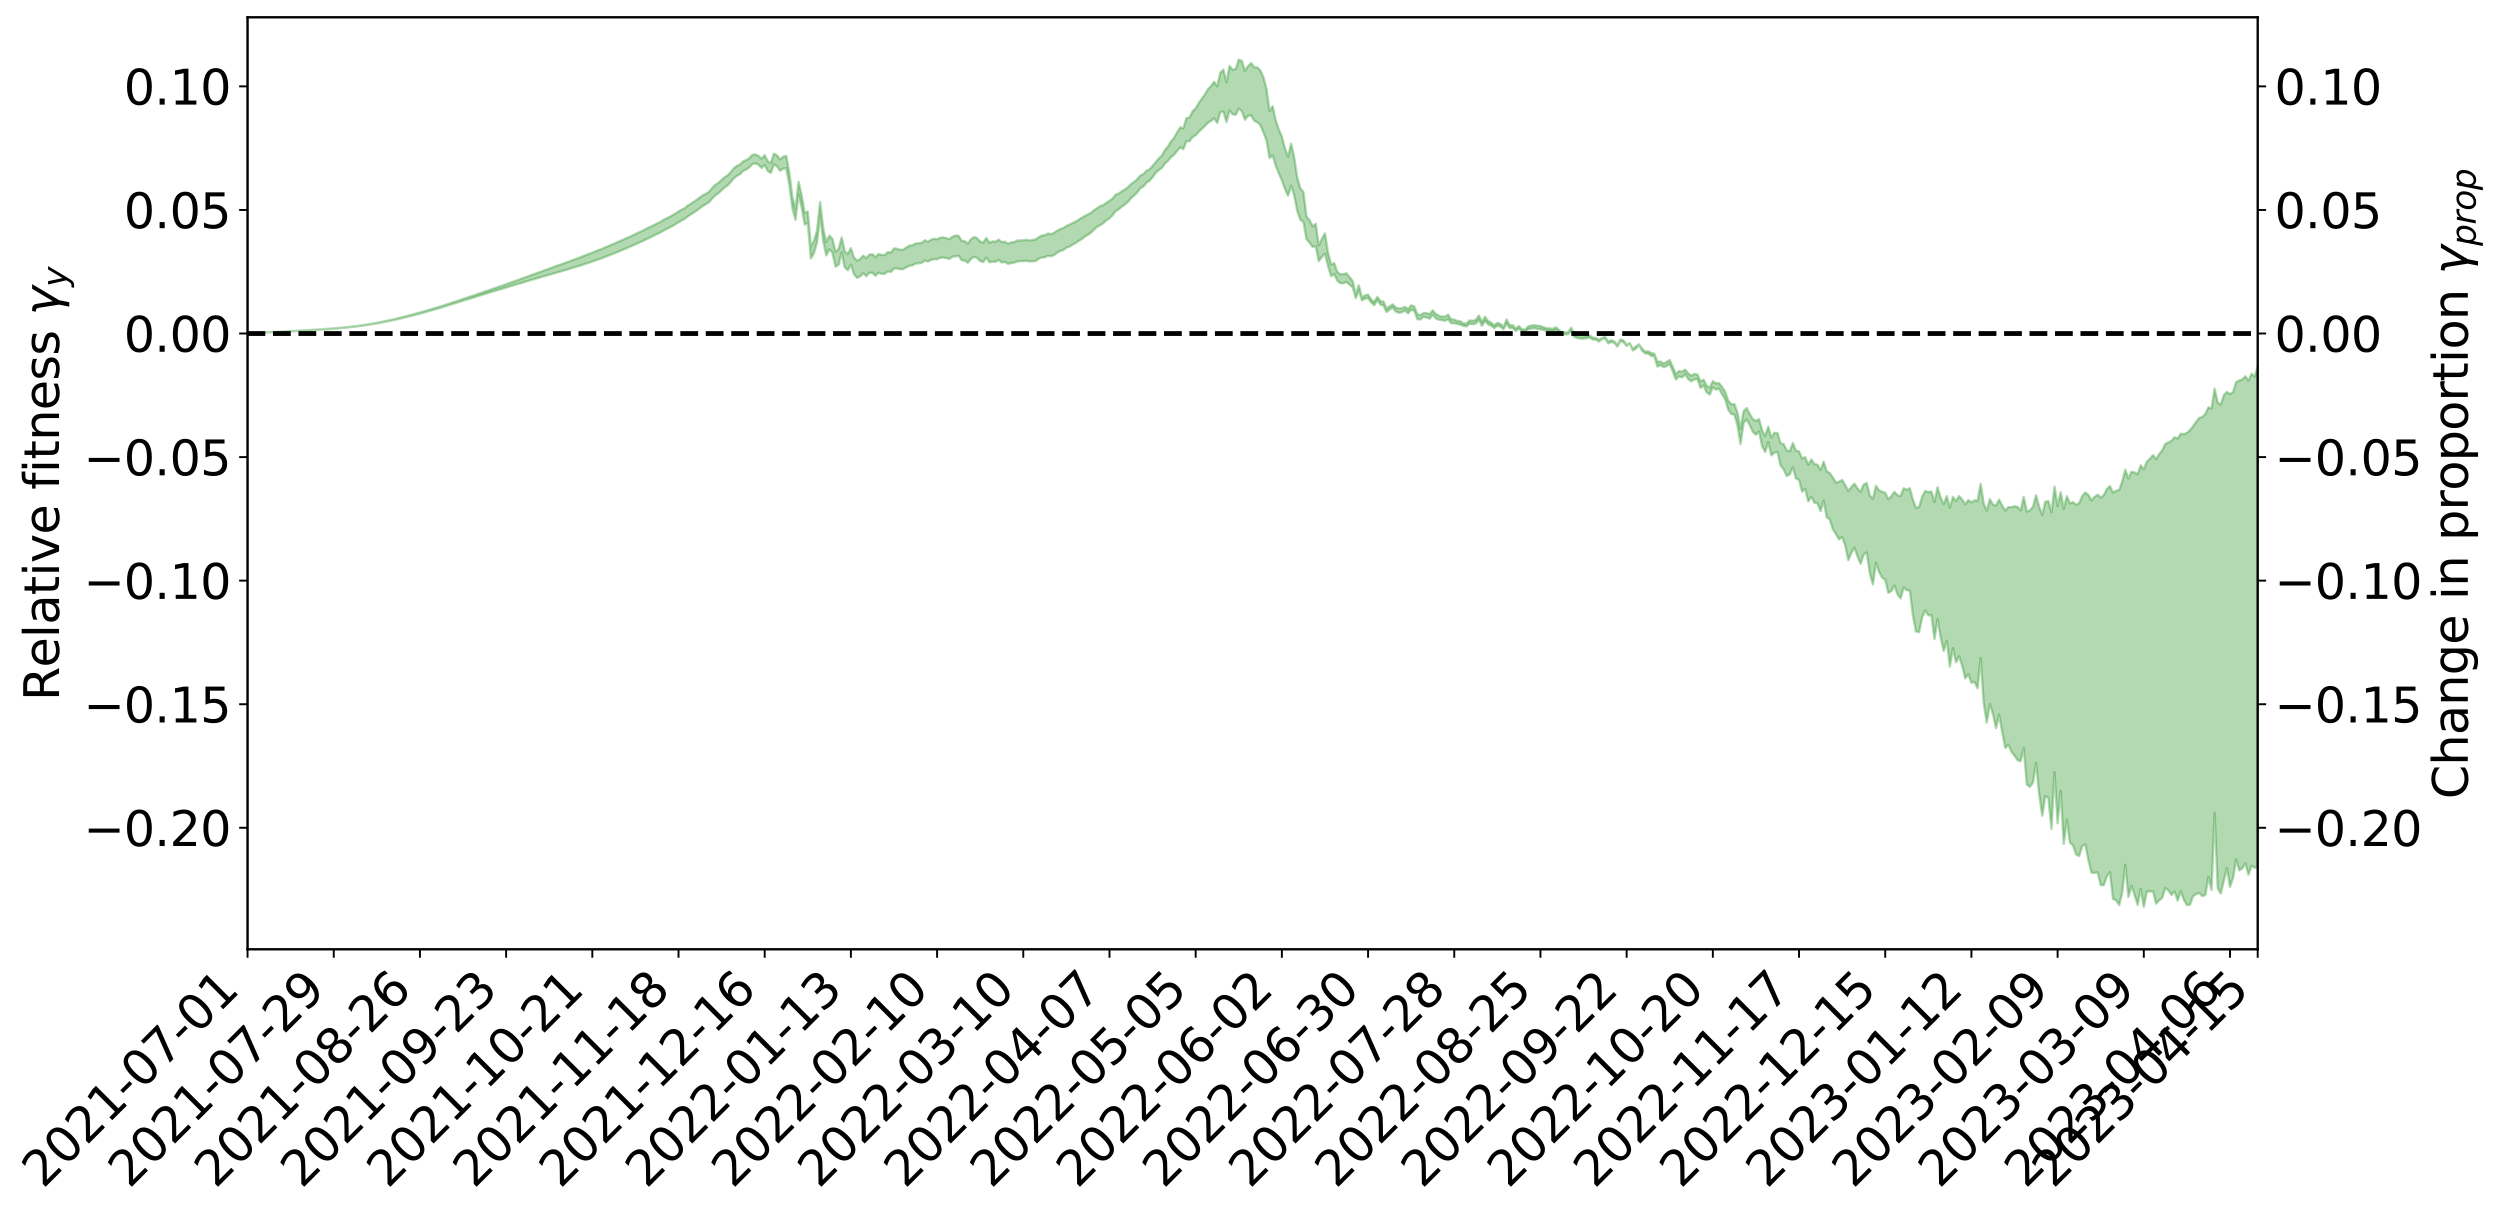 <?xml version="1.0" encoding="utf-8" standalone="no"?>
<!DOCTYPE svg PUBLIC "-//W3C//DTD SVG 1.1//EN"
  "http://www.w3.org/Graphics/SVG/1.1/DTD/svg11.dtd">
<svg xmlns:xlink="http://www.w3.org/1999/xlink" width="1040.965pt" height="505.355pt" viewBox="0 0 1040.965 505.355" xmlns="http://www.w3.org/2000/svg" version="1.1">
 <defs>
  <style type="text/css">*{stroke-linejoin: round; stroke-linecap: butt}</style>
 </defs>
 <g id="figure_1">
  <g id="patch_1">
   <path d="M 0 505.355 
L 1040.965 505.355 
L 1040.965 -0 
L 0 -0 
z
" style="fill: #ffffff"/>
  </g>
  <g id="axes_1">
   <g id="patch_2">
    <path d="M 103.075 395.28 
L 940.075 395.28 
L 940.075 7.2 
L 103.075 7.2 
z
" style="fill: #ffffff"/>
   </g>
   <g id="PolyCollection_1">
    <defs>
     <path id="mbcde24ecdc" d="M 103.075 -366.551 
L 103.075 -366.538 
L 104.357 -366.607 
L 105.638 -366.664 
L 106.92 -366.738 
L 108.202 -366.785 
L 109.484 -366.837 
L 110.765 -366.899 
L 112.047 -366.96 
L 113.329 -367.017 
L 114.611 -367.064 
L 115.893 -367.121 
L 117.174 -367.183 
L 118.456 -367.245 
L 119.738 -367.314 
L 121.02 -367.373 
L 122.301 -367.441 
L 123.583 -367.503 
L 124.865 -367.582 
L 126.147 -367.648 
L 127.429 -367.711 
L 128.71 -367.787 
L 129.992 -367.861 
L 131.274 -367.933 
L 132.556 -368.019 
L 133.837 -368.094 
L 135.119 -368.186 
L 136.401 -368.273 
L 137.683 -368.375 
L 138.965 -368.481 
L 140.246 -368.58 
L 141.528 -368.693 
L 142.81 -368.825 
L 144.092 -368.941 
L 145.373 -369.073 
L 146.655 -369.226 
L 147.937 -369.372 
L 149.219 -369.533 
L 150.501 -369.702 
L 151.782 -369.874 
L 153.064 -370.06 
L 154.346 -370.269 
L 155.628 -370.481 
L 156.909 -370.706 
L 158.191 -370.93 
L 159.473 -371.186 
L 160.755 -371.431 
L 162.037 -371.698 
L 163.318 -371.954 
L 164.6 -372.24 
L 165.882 -372.546 
L 167.164 -372.833 
L 168.445 -373.141 
L 169.727 -373.467 
L 171.009 -373.786 
L 172.291 -374.109 
L 173.573 -374.448 
L 174.854 -374.79 
L 176.136 -375.134 
L 177.418 -375.493 
L 178.7 -375.857 
L 179.981 -376.219 
L 181.263 -376.594 
L 182.545 -376.969 
L 183.827 -377.344 
L 185.109 -377.736 
L 186.39 -378.138 
L 187.672 -378.538 
L 188.954 -378.936 
L 190.236 -379.33 
L 191.517 -379.736 
L 192.799 -380.135 
L 194.081 -380.541 
L 195.363 -380.911 
L 196.645 -381.34 
L 197.926 -381.712 
L 199.208 -382.136 
L 200.49 -382.516 
L 201.772 -382.928 
L 203.053 -383.291 
L 204.335 -383.709 
L 205.617 -384.101 
L 206.899 -384.469 
L 208.181 -384.872 
L 209.462 -385.24 
L 210.744 -385.631 
L 212.026 -386.031 
L 213.308 -386.413 
L 214.589 -386.781 
L 215.871 -387.179 
L 217.153 -387.562 
L 218.435 -387.955 
L 219.716 -388.335 
L 220.998 -388.704 
L 222.28 -389.085 
L 223.562 -389.469 
L 224.844 -389.813 
L 226.125 -390.207 
L 227.407 -390.584 
L 228.689 -390.954 
L 229.971 -391.325 
L 231.252 -391.696 
L 232.534 -392.072 
L 233.816 -392.43 
L 235.098 -392.803 
L 236.38 -393.187 
L 237.661 -393.576 
L 238.943 -393.969 
L 240.225 -394.337 
L 241.507 -394.743 
L 242.788 -395.178 
L 244.07 -395.589 
L 245.352 -396.015 
L 246.634 -396.452 
L 247.916 -396.914 
L 249.197 -397.385 
L 250.479 -397.821 
L 251.761 -398.32 
L 253.043 -398.794 
L 254.324 -399.305 
L 255.606 -399.772 
L 256.888 -400.325 
L 258.17 -400.866 
L 259.452 -401.391 
L 260.733 -401.925 
L 262.015 -402.476 
L 263.297 -403.053 
L 264.579 -403.591 
L 265.86 -404.21 
L 267.142 -404.751 
L 268.424 -405.389 
L 269.706 -406.006 
L 270.988 -406.607 
L 272.269 -407.232 
L 273.551 -407.883 
L 274.833 -408.466 
L 276.115 -409.243 
L 277.396 -409.908 
L 278.678 -410.525 
L 279.96 -411.225 
L 281.242 -411.959 
L 282.524 -412.783 
L 283.805 -413.549 
L 285.087 -414.19 
L 286.369 -415.223 
L 287.651 -416.044 
L 288.932 -416.882 
L 290.214 -417.752 
L 291.496 -418.746 
L 292.778 -419.695 
L 294.06 -420.384 
L 295.341 -421.26 
L 296.623 -422.759 
L 297.905 -424.021 
L 299.187 -424.948 
L 300.468 -426.162 
L 301.75 -427.309 
L 303.032 -428.172 
L 304.314 -429.595 
L 305.596 -431.14 
L 306.877 -432.178 
L 308.159 -432.839 
L 309.441 -434.173 
L 310.723 -434.762 
L 312.004 -435.669 
L 313.286 -437.02 
L 314.568 -437.335 
L 315.85 -436.732 
L 317.132 -435.435 
L 318.413 -436.73 
L 319.695 -434.077 
L 320.977 -433.38 
L 322.259 -436.901 
L 323.54 -436.052 
L 324.822 -434.25 
L 326.104 -435.154 
L 327.386 -435.303 
L 328.667 -428.467 
L 329.949 -418.626 
L 331.231 -413.815 
L 332.513 -424.436 
L 333.795 -419.021 
L 335.076 -411.857 
L 336.358 -412.278 
L 337.64 -397.785 
L 338.922 -399.95 
L 340.203 -404.4 
L 341.485 -415.471 
L 342.767 -405.087 
L 344.049 -399.018 
L 345.331 -401.533 
L 346.612 -400.131 
L 347.894 -394.299 
L 349.176 -395.128 
L 350.458 -400.265 
L 351.739 -393.993 
L 353.021 -392.809 
L 354.303 -395.147 
L 355.585 -391.155 
L 356.867 -389.656 
L 358.148 -390.276 
L 359.43 -391.586 
L 360.712 -390.338 
L 361.994 -391.779 
L 363.275 -391.743 
L 364.557 -390.521 
L 365.839 -391.839 
L 367.121 -391.311 
L 368.403 -391.346 
L 369.684 -392.39 
L 370.966 -392.118 
L 372.248 -393.585 
L 373.53 -393.57 
L 374.811 -393.249 
L 376.093 -393.299 
L 377.375 -394.04 
L 378.657 -394.682 
L 379.939 -394.876 
L 381.22 -395.569 
L 382.502 -395.717 
L 383.784 -395.886 
L 385.066 -396.87 
L 386.347 -396.438 
L 387.629 -397.11 
L 388.911 -397.406 
L 390.193 -397.386 
L 391.475 -398 
L 392.756 -398.128 
L 394.038 -397.886 
L 395.32 -397.507 
L 396.602 -398.479 
L 397.883 -398.577 
L 399.165 -398.851 
L 400.447 -397.005 
L 401.729 -396.816 
L 403.011 -395.961 
L 404.292 -397.522 
L 405.574 -398.425 
L 406.856 -397.961 
L 408.138 -396.628 
L 409.419 -396.242 
L 410.701 -398.11 
L 411.983 -396.136 
L 413.265 -396.371 
L 414.547 -396.365 
L 415.828 -397.105 
L 417.11 -396.069 
L 418.392 -396.247 
L 419.674 -395.51 
L 420.955 -395.797 
L 422.237 -395.961 
L 423.519 -396.498 
L 424.801 -396.576 
L 426.082 -396.604 
L 427.364 -396.776 
L 428.646 -396.472 
L 429.928 -396.549 
L 431.21 -396.633 
L 432.491 -397.589 
L 433.773 -398.177 
L 435.055 -398.2 
L 436.337 -398.881 
L 437.618 -398.628 
L 438.9 -399.13 
L 440.182 -400.102 
L 441.464 -400.82 
L 442.746 -401.214 
L 444.027 -402.224 
L 445.309 -402.679 
L 446.591 -403.457 
L 447.873 -404.155 
L 449.154 -405.033 
L 450.436 -405.807 
L 451.718 -406.827 
L 453 -407.587 
L 454.282 -408.479 
L 455.563 -409.752 
L 456.845 -410.922 
L 458.127 -411.587 
L 459.409 -412.428 
L 460.69 -413.612 
L 461.972 -414.459 
L 463.254 -415.675 
L 464.536 -417.513 
L 465.818 -418.189 
L 467.099 -419.295 
L 468.381 -420.203 
L 469.663 -421.292 
L 470.945 -422.803 
L 472.226 -423.907 
L 473.508 -425.213 
L 474.79 -426.953 
L 476.072 -427.711 
L 477.354 -429.261 
L 478.635 -430.058 
L 479.917 -431.538 
L 481.199 -433.342 
L 482.481 -434.528 
L 483.762 -435.41 
L 485.044 -437.201 
L 486.326 -438.374 
L 487.608 -439.916 
L 488.89 -440.916 
L 490.171 -442.561 
L 491.453 -443.978 
L 492.735 -443.293 
L 494.017 -446.591 
L 495.298 -446.486 
L 496.58 -448.272 
L 497.862 -449.012 
L 499.144 -450.48 
L 500.426 -451.729 
L 501.707 -452.865 
L 502.989 -454.273 
L 504.271 -455.018 
L 505.553 -456.065 
L 506.834 -454.186 
L 508.116 -458.589 
L 509.398 -458.935 
L 510.68 -454.518 
L 511.962 -459.387 
L 513.243 -457.758 
L 514.525 -457.539 
L 515.807 -460.142 
L 517.089 -459.01 
L 518.37 -455.479 
L 519.652 -457.134 
L 520.934 -457.306 
L 522.216 -455.122 
L 523.498 -454.457 
L 524.779 -453.275 
L 526.061 -450.205 
L 527.343 -446.946 
L 528.625 -439.516 
L 529.906 -440.713 
L 531.188 -436.322 
L 532.47 -433.203 
L 533.752 -430.318 
L 535.033 -426.706 
L 536.315 -423.878 
L 537.597 -427.978 
L 538.879 -424.054 
L 540.161 -417.509 
L 541.442 -413.881 
L 542.724 -412.973 
L 544.006 -405.7 
L 545.288 -404.349 
L 546.569 -402.505 
L 547.851 -402.834 
L 549.133 -396.641 
L 550.415 -398.392 
L 551.697 -399.674 
L 552.978 -394.521 
L 554.26 -390.322 
L 555.542 -391.278 
L 556.824 -388.475 
L 558.105 -387.437 
L 559.387 -387.392 
L 560.669 -387.959 
L 561.951 -386.779 
L 563.233 -385.714 
L 564.514 -381.232 
L 565.796 -384.327 
L 567.078 -380.294 
L 568.36 -380.963 
L 569.641 -381.221 
L 570.923 -379.424 
L 572.205 -378.224 
L 573.487 -380.418 
L 574.769 -378.522 
L 576.05 -378.138 
L 577.332 -375.426 
L 578.614 -376.434 
L 579.896 -377.282 
L 581.177 -375.627 
L 582.459 -375.114 
L 583.741 -375.325 
L 585.023 -376.021 
L 586.305 -374.842 
L 587.586 -376.355 
L 588.868 -375.949 
L 590.15 -372.478 
L 591.432 -372.326 
L 592.713 -373.42 
L 593.995 -373.171 
L 595.277 -372.662 
L 596.559 -374.208 
L 597.841 -372.772 
L 599.122 -372.233 
L 600.404 -372.03 
L 601.686 -371.783 
L 602.968 -372.352 
L 604.249 -370.785 
L 605.531 -370.753 
L 606.813 -370.501 
L 608.095 -370.156 
L 609.377 -369.658 
L 610.658 -369.44 
L 611.94 -370.55 
L 613.222 -370.34 
L 614.504 -370.643 
L 615.785 -372.154 
L 617.067 -369.683 
L 618.349 -371.716 
L 619.631 -370.32 
L 620.913 -369.712 
L 622.194 -368.752 
L 623.476 -369.731 
L 624.758 -369.288 
L 626.04 -368.244 
L 627.321 -370.616 
L 628.603 -368.773 
L 629.885 -368.691 
L 631.167 -367.52 
L 632.449 -368.472 
L 633.73 -367.339 
L 635.012 -367.089 
L 636.294 -368.24 
L 637.576 -368.518 
L 638.857 -368.703 
L 640.139 -368.406 
L 641.421 -368.235 
L 642.703 -367.957 
L 643.984 -367.622 
L 645.266 -367.595 
L 646.548 -367.431 
L 647.83 -368.028 
L 649.112 -366.971 
L 650.393 -365.911 
L 651.675 -366.168 
L 652.957 -366.138 
L 654.239 -367.699 
L 655.52 -365.055 
L 656.802 -364.585 
L 658.084 -364.363 
L 659.366 -364.331 
L 660.648 -364.528 
L 661.929 -364.766 
L 663.211 -363.942 
L 664.493 -363.967 
L 665.775 -363.117 
L 667.056 -364.152 
L 668.338 -364.532 
L 669.62 -362.364 
L 670.902 -362.93 
L 672.184 -362.595 
L 673.465 -361.029 
L 674.747 -363.369 
L 676.029 -362.847 
L 677.311 -361.3 
L 678.592 -362.305 
L 679.874 -359.434 
L 681.156 -360.162 
L 682.438 -361.697 
L 683.72 -359.381 
L 685.001 -358.164 
L 686.283 -358.109 
L 687.565 -357.099 
L 688.847 -356.995 
L 690.128 -352.687 
L 691.41 -353.343 
L 692.692 -352.464 
L 693.974 -352.919 
L 695.256 -353.795 
L 696.537 -350.594 
L 697.819 -347.358 
L 699.101 -348.608 
L 700.383 -348.219 
L 701.664 -349.538 
L 702.946 -347.489 
L 704.228 -346.564 
L 705.51 -347.342 
L 706.792 -347.52 
L 708.073 -343.854 
L 709.355 -344.821 
L 710.637 -341.984 
L 711.919 -341.067 
L 713.2 -344.083 
L 714.482 -343.099 
L 715.764 -343.506 
L 717.046 -341.235 
L 718.328 -339.056 
L 719.609 -334.83 
L 720.891 -332.967 
L 722.173 -332.782 
L 723.455 -328.183 
L 724.736 -320.472 
L 726.018 -329.258 
L 727.3 -330.65 
L 728.582 -328.31 
L 729.864 -325.55 
L 731.145 -324.325 
L 732.427 -325.68 
L 733.709 -319.652 
L 734.991 -317.146 
L 736.272 -321.245 
L 737.554 -315.763 
L 738.836 -316.85 
L 740.118 -317.143 
L 741.399 -311.529 
L 742.681 -309.915 
L 743.963 -307.126 
L 745.245 -307.828 
L 746.527 -310.812 
L 747.808 -306.089 
L 749.09 -305.557 
L 750.372 -300.603 
L 751.654 -301.799 
L 752.935 -296.555 
L 754.217 -298.514 
L 755.499 -296.025 
L 756.781 -295.732 
L 758.063 -292.524 
L 759.344 -296.828 
L 760.626 -289.967 
L 761.908 -289.002 
L 763.19 -284.961 
L 764.471 -282.968 
L 765.753 -280.755 
L 767.035 -281.804 
L 768.317 -278.2 
L 769.599 -272.126 
L 770.88 -275.192 
L 772.162 -277.311 
L 773.444 -273.641 
L 774.726 -270.619 
L 776.007 -274.366 
L 777.289 -275.347 
L 778.571 -266.633 
L 779.853 -261.973 
L 781.135 -271.061 
L 782.416 -267.228 
L 783.698 -264.844 
L 784.98 -263.916 
L 786.262 -258.556 
L 787.543 -259.208 
L 788.825 -261.541 
L 790.107 -257.849 
L 791.389 -256.185 
L 792.671 -260.736 
L 793.952 -259.596 
L 795.234 -259.443 
L 796.516 -248.999 
L 797.798 -242.367 
L 799.079 -242.126 
L 800.361 -248.2 
L 801.643 -251.177 
L 802.925 -249.113 
L 804.207 -249.212 
L 805.488 -239.251 
L 806.77 -247.55 
L 808.052 -239.913 
L 809.334 -234.292 
L 810.615 -238.553 
L 811.897 -227.795 
L 813.179 -235.456 
L 814.461 -229.61 
L 815.743 -232.064 
L 817.024 -228.153 
L 818.306 -222.863 
L 819.588 -224.667 
L 820.87 -221.069 
L 822.151 -221.424 
L 823.433 -218.757 
L 824.715 -231.291 
L 825.997 -212.41 
L 827.279 -204.474 
L 828.56 -212.238 
L 829.842 -207.969 
L 831.124 -202.185 
L 832.406 -207.773 
L 833.687 -200.585 
L 834.969 -193.9 
L 836.251 -195.288 
L 837.533 -192.308 
L 838.815 -190.724 
L 840.096 -188.827 
L 841.378 -188.409 
L 842.66 -193.906 
L 843.942 -178.708 
L 845.223 -177.736 
L 846.505 -179.494 
L 847.787 -187.602 
L 849.069 -174.769 
L 850.35 -165.701 
L 851.632 -173.837 
L 852.914 -173.13 
L 854.196 -160.249 
L 855.478 -183.804 
L 856.759 -162.553 
L 858.041 -176.078 
L 859.323 -153.995 
L 860.605 -164.097 
L 861.886 -154.442 
L 863.168 -153.402 
L 864.45 -149.589 
L 865.732 -148.891 
L 867.014 -153.059 
L 868.295 -153.764 
L 869.577 -147.208 
L 870.859 -142.011 
L 872.141 -141.85 
L 873.422 -142.145 
L 874.704 -136.799 
L 875.986 -136.76 
L 877.268 -140.444 
L 878.55 -142.211 
L 879.831 -131.037 
L 881.113 -130.477 
L 882.395 -128.454 
L 883.677 -133.704 
L 884.958 -145.304 
L 886.24 -131.867 
L 887.522 -136.535 
L 888.804 -132.737 
L 890.086 -128.555 
L 891.367 -135.191 
L 892.649 -127.715 
L 893.931 -134.17 
L 895.213 -134.153 
L 896.494 -134.214 
L 897.776 -129.066 
L 899.058 -130.446 
L 900.34 -131.544 
L 901.622 -135.654 
L 902.903 -134.538 
L 904.185 -132.689 
L 905.467 -134.145 
L 906.749 -130.35 
L 908.03 -134.209 
L 909.312 -130.708 
L 910.594 -128.492 
L 911.876 -128.65 
L 913.158 -132.183 
L 914.439 -133.069 
L 915.721 -133.534 
L 917.003 -132.218 
L 918.285 -132.713 
L 919.566 -140.157 
L 920.848 -134.798 
L 922.13 -166.817 
L 923.412 -135.562 
L 924.694 -133.317 
L 925.975 -138.62 
L 927.257 -143.941 
L 928.539 -136.045 
L 929.821 -139.744 
L 931.102 -147.501 
L 932.384 -142.959 
L 933.666 -143.8 
L 934.948 -145.903 
L 936.23 -141.139 
L 937.511 -144.822 
L 938.793 -144.078 
L 940.075 -144.13 
L 940.075 -352.573 
L 940.075 -352.573 
L 938.793 -348.555 
L 937.511 -349.792 
L 936.23 -346.835 
L 934.948 -348.694 
L 933.666 -347.344 
L 932.384 -346.94 
L 931.102 -346.262 
L 929.821 -342.1 
L 928.539 -341.262 
L 927.257 -342.17 
L 925.975 -340.844 
L 924.694 -336.838 
L 923.412 -337.768 
L 922.13 -343.523 
L 920.848 -335.258 
L 919.566 -335.771 
L 918.285 -332.97 
L 917.003 -331.691 
L 915.721 -331.32 
L 914.439 -329.731 
L 913.158 -327.837 
L 911.876 -326.198 
L 910.594 -325.108 
L 909.312 -324.516 
L 908.03 -324.768 
L 906.749 -322.766 
L 905.467 -323.266 
L 904.185 -321.825 
L 902.903 -321.147 
L 901.622 -320.521 
L 900.34 -317.942 
L 899.058 -316.254 
L 897.776 -314.198 
L 896.494 -315.886 
L 895.213 -314.372 
L 893.931 -313.159 
L 892.649 -309.899 
L 891.367 -311.593 
L 890.086 -307.929 
L 888.804 -308.625 
L 887.522 -308.973 
L 886.24 -306.117 
L 884.958 -309.754 
L 883.677 -304.856 
L 882.395 -301.299 
L 881.113 -301.008 
L 879.831 -300.302 
L 878.55 -302.939 
L 877.268 -301.746 
L 875.986 -299.21 
L 874.704 -298.205 
L 873.422 -299.37 
L 872.141 -298.454 
L 870.859 -297.024 
L 869.577 -299.266 
L 868.295 -300.322 
L 867.014 -298.803 
L 865.732 -295.852 
L 864.45 -295.152 
L 863.168 -296.31 
L 861.886 -295.73 
L 860.605 -298.746 
L 859.323 -293.488 
L 858.041 -300.402 
L 856.759 -294.629 
L 855.478 -302.74 
L 854.196 -292.033 
L 852.914 -296.67 
L 851.632 -296.434 
L 850.35 -290.946 
L 849.069 -294.463 
L 847.787 -299.124 
L 846.505 -294.335 
L 845.223 -292.852 
L 843.942 -292.329 
L 842.66 -298.478 
L 841.378 -292.817 
L 840.096 -294.269 
L 838.815 -294.556 
L 837.533 -294.176 
L 836.251 -294.218 
L 834.969 -292.729 
L 833.687 -294.83 
L 832.406 -297.332 
L 831.124 -294.898 
L 829.842 -295.23 
L 828.56 -297.516 
L 827.279 -292.707 
L 825.997 -295.698 
L 824.715 -303.846 
L 823.433 -296.824 
L 822.151 -297.046 
L 820.87 -296.182 
L 819.588 -297.154 
L 818.306 -295.393 
L 817.024 -297.357 
L 815.743 -298.793 
L 814.461 -296.716 
L 813.179 -298.438 
L 811.897 -294.018 
L 810.615 -298.804 
L 809.334 -295.491 
L 808.052 -298.176 
L 806.77 -302.454 
L 805.488 -296.317 
L 804.207 -300.699 
L 802.925 -300.475 
L 801.643 -300.941 
L 800.361 -298.545 
L 799.079 -294.229 
L 797.798 -293.912 
L 796.516 -297.276 
L 795.234 -302.075 
L 793.952 -301.432 
L 792.671 -302.032 
L 791.389 -298.84 
L 790.107 -299.073 
L 788.825 -300.545 
L 787.543 -298.71 
L 786.262 -297.513 
L 784.98 -300.16 
L 783.698 -300.594 
L 782.416 -301.174 
L 781.135 -303.042 
L 779.853 -297.645 
L 778.571 -299.028 
L 777.289 -304.22 
L 776.007 -303.598 
L 774.726 -300.599 
L 773.444 -301.919 
L 772.162 -303.952 
L 770.88 -302.622 
L 769.599 -300.965 
L 768.317 -303.345 
L 767.035 -305.517 
L 765.753 -304.789 
L 764.471 -304.393 
L 763.19 -306.527 
L 761.908 -308.39 
L 760.626 -309.097 
L 759.344 -313.09 
L 758.063 -309.698 
L 756.781 -311.871 
L 755.499 -312.125 
L 754.217 -314.012 
L 752.935 -311.795 
L 751.654 -315.056 
L 750.372 -314.394 
L 749.09 -317.445 
L 747.808 -317.688 
L 746.527 -320.908 
L 745.245 -317.446 
L 743.963 -317.857 
L 742.681 -320.509 
L 741.399 -320.75 
L 740.118 -325.05 
L 738.836 -325.147 
L 737.554 -323.094 
L 736.272 -327.67 
L 734.991 -323.817 
L 733.709 -326.232 
L 732.427 -330.898 
L 731.145 -330.057 
L 729.864 -330.834 
L 728.582 -332.899 
L 727.3 -335.441 
L 726.018 -334.119 
L 724.736 -326.846 
L 723.455 -333.522 
L 722.173 -337.097 
L 720.891 -337.017 
L 719.609 -338.536 
L 718.328 -342.273 
L 717.046 -344.289 
L 715.764 -345.853 
L 714.482 -345.707 
L 713.2 -346.651 
L 711.919 -343.9 
L 710.637 -344.77 
L 709.355 -347.251 
L 708.073 -346.615 
L 706.792 -349.388 
L 705.51 -349.67 
L 704.228 -348.873 
L 702.946 -349.931 
L 701.664 -351.449 
L 700.383 -350.608 
L 699.101 -350.85 
L 697.819 -349.593 
L 696.537 -352.575 
L 695.256 -355.421 
L 693.974 -354.654 
L 692.692 -353.987 
L 691.41 -354.824 
L 690.128 -354.676 
L 688.847 -358.069 
L 687.565 -358.361 
L 686.283 -359.108 
L 685.001 -358.965 
L 683.72 -360.248 
L 682.438 -361.963 
L 681.156 -361.084 
L 679.874 -360.088 
L 678.592 -362.538 
L 677.311 -361.712 
L 676.029 -363.561 
L 674.747 -364.005 
L 673.465 -361.626 
L 672.184 -363.145 
L 670.902 -363.703 
L 669.62 -363.033 
L 668.338 -365.213 
L 667.056 -364.54 
L 665.775 -363.918 
L 664.493 -364.605 
L 663.211 -364.785 
L 661.929 -365.645 
L 660.648 -365.393 
L 659.366 -365.12 
L 658.084 -365.064 
L 656.802 -365.254 
L 655.52 -365.877 
L 654.239 -368.927 
L 652.957 -366.946 
L 651.675 -366.943 
L 650.393 -366.693 
L 649.112 -367.981 
L 647.83 -369.094 
L 646.548 -368.378 
L 645.266 -368.64 
L 643.984 -368.671 
L 642.703 -369.101 
L 641.421 -369.591 
L 640.139 -369.728 
L 638.857 -369.946 
L 637.576 -369.793 
L 636.294 -369.45 
L 635.012 -368.073 
L 633.73 -368.291 
L 632.449 -369.622 
L 631.167 -368.576 
L 629.885 -369.948 
L 628.603 -369.94 
L 627.321 -372.314 
L 626.04 -369.255 
L 624.758 -370.445 
L 623.476 -370.947 
L 622.194 -369.892 
L 620.913 -371.008 
L 619.631 -371.691 
L 618.349 -373.444 
L 617.067 -371.33 
L 615.785 -373.972 
L 614.504 -372.157 
L 613.222 -371.748 
L 611.94 -371.947 
L 610.658 -370.68 
L 609.377 -370.609 
L 608.095 -371.577 
L 606.813 -371.695 
L 605.531 -372.328 
L 604.249 -372.383 
L 602.968 -374.329 
L 601.686 -373.519 
L 600.404 -373.519 
L 599.122 -373.921 
L 597.841 -374.648 
L 596.559 -376.127 
L 595.277 -374.52 
L 593.995 -375.008 
L 592.713 -374.952 
L 591.432 -374.163 
L 590.15 -374.486 
L 588.868 -377.75 
L 587.586 -378.22 
L 586.305 -376.6 
L 585.023 -377.589 
L 583.741 -377.02 
L 582.459 -376.938 
L 581.177 -377.287 
L 579.896 -378.598 
L 578.614 -377.841 
L 577.332 -376.897 
L 576.05 -379.828 
L 574.769 -379.965 
L 573.487 -381.775 
L 572.205 -379.587 
L 570.923 -380.698 
L 569.641 -382.671 
L 568.36 -382.36 
L 567.078 -381.481 
L 565.796 -386.538 
L 564.514 -382.768 
L 563.233 -388.367 
L 561.951 -389.97 
L 560.669 -391.543 
L 559.387 -391.192 
L 558.105 -391.115 
L 556.824 -392.131 
L 555.542 -395.798 
L 554.26 -395.211 
L 552.978 -400.128 
L 551.697 -408.2 
L 550.415 -405.937 
L 549.133 -403.149 
L 547.851 -412.183 
L 546.569 -411.128 
L 545.288 -413.658 
L 544.006 -415.214 
L 542.724 -425.411 
L 541.442 -426.95 
L 540.161 -431.373 
L 538.879 -439.85 
L 537.597 -445.54 
L 536.315 -440.006 
L 535.033 -443.61 
L 533.752 -448.489 
L 532.47 -451.484 
L 531.188 -455.36 
L 529.906 -461.11 
L 528.625 -459.128 
L 527.343 -468.397 
L 526.061 -473.223 
L 524.779 -476.076 
L 523.498 -477.309 
L 522.216 -477.338 
L 520.934 -479.115 
L 519.652 -477.802 
L 518.37 -475.901 
L 517.089 -480.002 
L 515.807 -480.515 
L 514.525 -476.592 
L 513.243 -476.306 
L 511.962 -477.935 
L 510.68 -471.091 
L 509.398 -476.363 
L 508.116 -475.119 
L 506.834 -469.443 
L 505.553 -471.278 
L 504.271 -469.484 
L 502.989 -468.24 
L 501.707 -466.026 
L 500.426 -464.335 
L 499.144 -462.422 
L 497.862 -460.25 
L 496.58 -459.045 
L 495.298 -456.459 
L 494.017 -456.152 
L 492.735 -451.96 
L 491.453 -452.338 
L 490.171 -450.312 
L 488.89 -447.966 
L 487.608 -446.491 
L 486.326 -444.374 
L 485.044 -442.838 
L 483.762 -440.558 
L 482.481 -439.342 
L 481.199 -437.838 
L 479.917 -436.232 
L 478.635 -434.851 
L 477.354 -434.213 
L 476.072 -432.875 
L 474.79 -432.225 
L 473.508 -430.736 
L 472.226 -429.601 
L 470.945 -428.729 
L 469.663 -427.398 
L 468.381 -426.432 
L 467.099 -425.698 
L 465.818 -424.751 
L 464.536 -424.301 
L 463.254 -422.685 
L 461.972 -421.73 
L 460.69 -420.978 
L 459.409 -419.952 
L 458.127 -419.565 
L 456.845 -418.706 
L 455.563 -417.815 
L 454.282 -416.766 
L 453 -416.089 
L 451.718 -415.416 
L 450.436 -414.697 
L 449.154 -413.876 
L 447.873 -413.066 
L 446.591 -412.467 
L 445.309 -411.782 
L 444.027 -411.291 
L 442.746 -410.413 
L 441.464 -409.95 
L 440.182 -409.318 
L 438.9 -408.371 
L 437.618 -407.88 
L 436.337 -408.112 
L 435.055 -407.401 
L 433.773 -407.26 
L 432.491 -406.584 
L 431.21 -405.681 
L 429.928 -405.432 
L 428.646 -405.203 
L 427.364 -405.544 
L 426.082 -405.262 
L 424.801 -405.243 
L 423.519 -405.175 
L 422.237 -404.57 
L 420.955 -404.345 
L 419.674 -403.896 
L 418.392 -404.701 
L 417.11 -404.564 
L 415.828 -405.597 
L 414.547 -404.699 
L 413.265 -404.852 
L 411.983 -404.244 
L 410.701 -406.296 
L 409.419 -404.364 
L 408.138 -404.748 
L 406.856 -406.186 
L 405.574 -406.667 
L 404.292 -405.729 
L 403.011 -403.966 
L 401.729 -404.904 
L 400.447 -405.112 
L 399.165 -407.166 
L 397.883 -407.286 
L 396.602 -406.84 
L 395.32 -405.744 
L 394.038 -406.197 
L 392.756 -406.502 
L 391.475 -406.388 
L 390.193 -405.718 
L 388.911 -405.933 
L 387.629 -405.495 
L 386.347 -404.727 
L 385.066 -405.303 
L 383.784 -404.226 
L 382.502 -404.056 
L 381.22 -403.926 
L 379.939 -403.223 
L 378.657 -403.052 
L 377.375 -402.265 
L 376.093 -401.405 
L 374.811 -401.374 
L 373.53 -401.712 
L 372.248 -401.94 
L 370.966 -400.12 
L 369.684 -400.409 
L 368.403 -399.179 
L 367.121 -399.155 
L 365.839 -399.588 
L 364.557 -398.302 
L 363.275 -399.462 
L 361.994 -399.389 
L 360.712 -397.848 
L 359.43 -398.931 
L 358.148 -397.483 
L 356.867 -396.849 
L 355.585 -398.159 
L 354.303 -402.046 
L 353.021 -399.584 
L 351.739 -400.756 
L 350.458 -406.475 
L 349.176 -401.582 
L 347.894 -400.601 
L 346.612 -405.924 
L 345.331 -407.249 
L 344.049 -404.553 
L 342.767 -410.44 
L 341.485 -421.232 
L 340.203 -409.488 
L 338.922 -404.987 
L 337.64 -402.714 
L 336.358 -417.276 
L 335.076 -416.717 
L 333.795 -424.068 
L 332.513 -429.676 
L 331.231 -418.354 
L 329.949 -423.253 
L 328.667 -433.414 
L 327.386 -440.433 
L 326.104 -440.09 
L 324.822 -438.957 
L 323.54 -440.668 
L 322.259 -441.387 
L 320.977 -437.531 
L 319.695 -438.137 
L 318.413 -440.747 
L 317.132 -439.247 
L 315.85 -440.433 
L 314.568 -441.039 
L 313.286 -440.871 
L 312.004 -439.504 
L 310.723 -438.671 
L 309.441 -438.17 
L 308.159 -436.874 
L 306.877 -436.31 
L 305.596 -435.321 
L 304.314 -433.746 
L 303.032 -432.376 
L 301.75 -431.559 
L 300.468 -430.455 
L 299.187 -429.25 
L 297.905 -428.431 
L 296.623 -427.158 
L 295.341 -425.622 
L 294.06 -424.757 
L 292.778 -424.159 
L 291.496 -423.206 
L 290.214 -422.247 
L 288.932 -421.368 
L 287.651 -420.526 
L 286.369 -419.73 
L 285.087 -418.616 
L 283.805 -418.067 
L 282.524 -417.275 
L 281.242 -416.443 
L 279.96 -415.688 
L 278.678 -414.972 
L 277.396 -414.376 
L 276.115 -413.725 
L 274.833 -412.853 
L 273.551 -412.315 
L 272.269 -411.641 
L 270.988 -411.016 
L 269.706 -410.384 
L 268.424 -409.737 
L 267.142 -409.079 
L 265.86 -408.528 
L 264.579 -407.873 
L 263.297 -407.3 
L 262.015 -406.683 
L 260.733 -406.128 
L 259.452 -405.548 
L 258.17 -405.015 
L 256.888 -404.442 
L 255.606 -403.821 
L 254.324 -403.352 
L 253.043 -402.76 
L 251.761 -402.251 
L 250.479 -401.66 
L 249.197 -401.23 
L 247.916 -400.68 
L 246.634 -400.156 
L 245.352 -399.658 
L 244.07 -399.158 
L 242.788 -398.68 
L 241.507 -398.132 
L 240.225 -397.639 
L 238.943 -397.235 
L 237.661 -396.753 
L 236.38 -396.273 
L 235.098 -395.794 
L 233.816 -395.334 
L 232.534 -394.907 
L 231.252 -394.435 
L 229.971 -393.974 
L 228.689 -393.511 
L 227.407 -393.05 
L 226.125 -392.577 
L 224.844 -392.085 
L 223.562 -391.664 
L 222.28 -391.181 
L 220.998 -390.707 
L 219.716 -390.254 
L 218.435 -389.786 
L 217.153 -389.309 
L 215.871 -388.848 
L 214.589 -388.363 
L 213.308 -387.923 
L 212.026 -387.474 
L 210.744 -386.998 
L 209.462 -386.54 
L 208.181 -386.113 
L 206.899 -385.648 
L 205.617 -385.231 
L 204.335 -384.785 
L 203.053 -384.308 
L 201.772 -383.904 
L 200.49 -383.448 
L 199.208 -383.032 
L 197.926 -382.566 
L 196.645 -382.162 
L 195.363 -381.692 
L 194.081 -381.293 
L 192.799 -380.851 
L 191.517 -380.421 
L 190.236 -379.982 
L 188.954 -379.56 
L 187.672 -379.133 
L 186.39 -378.704 
L 185.109 -378.272 
L 183.827 -377.871 
L 182.545 -377.491 
L 181.263 -377.109 
L 179.981 -376.725 
L 178.7 -376.354 
L 177.418 -375.975 
L 176.136 -375.601 
L 174.854 -375.244 
L 173.573 -374.887 
L 172.291 -374.531 
L 171.009 -374.193 
L 169.727 -373.86 
L 168.445 -373.51 
L 167.164 -373.188 
L 165.882 -372.886 
L 164.6 -372.559 
L 163.318 -372.256 
L 162.037 -371.988 
L 160.755 -371.705 
L 159.473 -371.448 
L 158.191 -371.173 
L 156.909 -370.938 
L 155.628 -370.699 
L 154.346 -370.475 
L 153.064 -370.254 
L 151.782 -370.056 
L 150.501 -369.883 
L 149.219 -369.706 
L 147.937 -369.538 
L 146.655 -369.389 
L 145.373 -369.227 
L 144.092 -369.092 
L 142.81 -368.976 
L 141.528 -368.838 
L 140.246 -368.723 
L 138.965 -368.623 
L 137.683 -368.514 
L 136.401 -368.407 
L 135.119 -368.32 
L 133.837 -368.225 
L 132.556 -368.15 
L 131.274 -368.06 
L 129.992 -367.988 
L 128.71 -367.911 
L 127.429 -367.83 
L 126.147 -367.765 
L 124.865 -367.696 
L 123.583 -367.608 
L 122.301 -367.54 
L 121.02 -367.463 
L 119.738 -367.401 
L 118.456 -367.32 
L 117.174 -367.25 
L 115.893 -367.176 
L 114.611 -367.115 
L 113.329 -367.062 
L 112.047 -366.997 
L 110.765 -366.923 
L 109.484 -366.852 
L 108.202 -366.795 
L 106.92 -366.745 
L 105.638 -366.675 
L 104.357 -366.619 
L 103.075 -366.551 
z
" style="stroke: #008000; stroke-opacity: 0.3"/>
    </defs>
    <g clip-path="url(#p67e75a9c5e)">
     <use xlink:href="#mbcde24ecdc" x="0" y="505.355" style="fill: #008000; fill-opacity: 0.3; stroke: #008000; stroke-opacity: 0.3"/>
    </g>
   </g>
   <g id="matplotlib.axis_1">
    <g id="xtick_1">
     <g id="line2d_1">
      <defs>
       <path id="mb021f7287a" d="M 0 0 
L 0 3.5 
" style="stroke: #000000; stroke-width: 0.8"/>
      </defs>
      <g>
       <use xlink:href="#mb021f7287a" x="103.075" y="395.28" style="stroke: #000000; stroke-width: 0.8"/>
      </g>
     </g>
     <g id="text_1">
      <!-- 2021-07-01 -->
      <g transform="translate(17.946 495.214) rotate(-45) scale(0.2 -0.2)">
       <defs>
        <path id="DejaVuSans-32" d="M 1228 531 
L 3431 531 
L 3431 0 
L 469 0 
L 469 531 
Q 828 903 1448 1529 
Q 2069 2156 2228 2338 
Q 2531 2678 2651 2914 
Q 2772 3150 2772 3378 
Q 2772 3750 2511 3984 
Q 2250 4219 1831 4219 
Q 1534 4219 1204 4116 
Q 875 4013 500 3803 
L 500 4441 
Q 881 4594 1212 4672 
Q 1544 4750 1819 4750 
Q 2544 4750 2975 4387 
Q 3406 4025 3406 3419 
Q 3406 3131 3298 2873 
Q 3191 2616 2906 2266 
Q 2828 2175 2409 1742 
Q 1991 1309 1228 531 
z
" transform="scale(0.016)"/>
        <path id="DejaVuSans-30" d="M 2034 4250 
Q 1547 4250 1301 3770 
Q 1056 3291 1056 2328 
Q 1056 1369 1301 889 
Q 1547 409 2034 409 
Q 2525 409 2770 889 
Q 3016 1369 3016 2328 
Q 3016 3291 2770 3770 
Q 2525 4250 2034 4250 
z
M 2034 4750 
Q 2819 4750 3233 4129 
Q 3647 3509 3647 2328 
Q 3647 1150 3233 529 
Q 2819 -91 2034 -91 
Q 1250 -91 836 529 
Q 422 1150 422 2328 
Q 422 3509 836 4129 
Q 1250 4750 2034 4750 
z
" transform="scale(0.016)"/>
        <path id="DejaVuSans-31" d="M 794 531 
L 1825 531 
L 1825 4091 
L 703 3866 
L 703 4441 
L 1819 4666 
L 2450 4666 
L 2450 531 
L 3481 531 
L 3481 0 
L 794 0 
L 794 531 
z
" transform="scale(0.016)"/>
        <path id="DejaVuSans-2d" d="M 313 2009 
L 1997 2009 
L 1997 1497 
L 313 1497 
L 313 2009 
z
" transform="scale(0.016)"/>
        <path id="DejaVuSans-37" d="M 525 4666 
L 3525 4666 
L 3525 4397 
L 1831 0 
L 1172 0 
L 2766 4134 
L 525 4134 
L 525 4666 
z
" transform="scale(0.016)"/>
       </defs>
       <use xlink:href="#DejaVuSans-32"/>
       <use xlink:href="#DejaVuSans-30" x="63.623"/>
       <use xlink:href="#DejaVuSans-32" x="127.246"/>
       <use xlink:href="#DejaVuSans-31" x="190.869"/>
       <use xlink:href="#DejaVuSans-2d" x="254.492"/>
       <use xlink:href="#DejaVuSans-30" x="290.576"/>
       <use xlink:href="#DejaVuSans-37" x="354.199"/>
       <use xlink:href="#DejaVuSans-2d" x="417.822"/>
       <use xlink:href="#DejaVuSans-30" x="453.906"/>
       <use xlink:href="#DejaVuSans-31" x="517.529"/>
      </g>
     </g>
    </g>
    <g id="xtick_2">
     <g id="line2d_2">
      <g>
       <use xlink:href="#mb021f7287a" x="138.965" y="395.28" style="stroke: #000000; stroke-width: 0.8"/>
      </g>
     </g>
     <g id="text_2">
      <!-- 2021-07-29 -->
      <g transform="translate(53.836 495.214) rotate(-45) scale(0.2 -0.2)">
       <defs>
        <path id="DejaVuSans-39" d="M 703 97 
L 703 672 
Q 941 559 1184 500 
Q 1428 441 1663 441 
Q 2288 441 2617 861 
Q 2947 1281 2994 2138 
Q 2813 1869 2534 1725 
Q 2256 1581 1919 1581 
Q 1219 1581 811 2004 
Q 403 2428 403 3163 
Q 403 3881 828 4315 
Q 1253 4750 1959 4750 
Q 2769 4750 3195 4129 
Q 3622 3509 3622 2328 
Q 3622 1225 3098 567 
Q 2575 -91 1691 -91 
Q 1453 -91 1209 -44 
Q 966 3 703 97 
z
M 1959 2075 
Q 2384 2075 2632 2365 
Q 2881 2656 2881 3163 
Q 2881 3666 2632 3958 
Q 2384 4250 1959 4250 
Q 1534 4250 1286 3958 
Q 1038 3666 1038 3163 
Q 1038 2656 1286 2365 
Q 1534 2075 1959 2075 
z
" transform="scale(0.016)"/>
       </defs>
       <use xlink:href="#DejaVuSans-32"/>
       <use xlink:href="#DejaVuSans-30" x="63.623"/>
       <use xlink:href="#DejaVuSans-32" x="127.246"/>
       <use xlink:href="#DejaVuSans-31" x="190.869"/>
       <use xlink:href="#DejaVuSans-2d" x="254.492"/>
       <use xlink:href="#DejaVuSans-30" x="290.576"/>
       <use xlink:href="#DejaVuSans-37" x="354.199"/>
       <use xlink:href="#DejaVuSans-2d" x="417.822"/>
       <use xlink:href="#DejaVuSans-32" x="453.906"/>
       <use xlink:href="#DejaVuSans-39" x="517.529"/>
      </g>
     </g>
    </g>
    <g id="xtick_3">
     <g id="line2d_3">
      <g>
       <use xlink:href="#mb021f7287a" x="174.854" y="395.28" style="stroke: #000000; stroke-width: 0.8"/>
      </g>
     </g>
     <g id="text_3">
      <!-- 2021-08-26 -->
      <g transform="translate(89.725 495.214) rotate(-45) scale(0.2 -0.2)">
       <defs>
        <path id="DejaVuSans-38" d="M 2034 2216 
Q 1584 2216 1326 1975 
Q 1069 1734 1069 1313 
Q 1069 891 1326 650 
Q 1584 409 2034 409 
Q 2484 409 2743 651 
Q 3003 894 3003 1313 
Q 3003 1734 2745 1975 
Q 2488 2216 2034 2216 
z
M 1403 2484 
Q 997 2584 770 2862 
Q 544 3141 544 3541 
Q 544 4100 942 4425 
Q 1341 4750 2034 4750 
Q 2731 4750 3128 4425 
Q 3525 4100 3525 3541 
Q 3525 3141 3298 2862 
Q 3072 2584 2669 2484 
Q 3125 2378 3379 2068 
Q 3634 1759 3634 1313 
Q 3634 634 3220 271 
Q 2806 -91 2034 -91 
Q 1263 -91 848 271 
Q 434 634 434 1313 
Q 434 1759 690 2068 
Q 947 2378 1403 2484 
z
M 1172 3481 
Q 1172 3119 1398 2916 
Q 1625 2713 2034 2713 
Q 2441 2713 2670 2916 
Q 2900 3119 2900 3481 
Q 2900 3844 2670 4047 
Q 2441 4250 2034 4250 
Q 1625 4250 1398 4047 
Q 1172 3844 1172 3481 
z
" transform="scale(0.016)"/>
        <path id="DejaVuSans-36" d="M 2113 2584 
Q 1688 2584 1439 2293 
Q 1191 2003 1191 1497 
Q 1191 994 1439 701 
Q 1688 409 2113 409 
Q 2538 409 2786 701 
Q 3034 994 3034 1497 
Q 3034 2003 2786 2293 
Q 2538 2584 2113 2584 
z
M 3366 4563 
L 3366 3988 
Q 3128 4100 2886 4159 
Q 2644 4219 2406 4219 
Q 1781 4219 1451 3797 
Q 1122 3375 1075 2522 
Q 1259 2794 1537 2939 
Q 1816 3084 2150 3084 
Q 2853 3084 3261 2657 
Q 3669 2231 3669 1497 
Q 3669 778 3244 343 
Q 2819 -91 2113 -91 
Q 1303 -91 875 529 
Q 447 1150 447 2328 
Q 447 3434 972 4092 
Q 1497 4750 2381 4750 
Q 2619 4750 2861 4703 
Q 3103 4656 3366 4563 
z
" transform="scale(0.016)"/>
       </defs>
       <use xlink:href="#DejaVuSans-32"/>
       <use xlink:href="#DejaVuSans-30" x="63.623"/>
       <use xlink:href="#DejaVuSans-32" x="127.246"/>
       <use xlink:href="#DejaVuSans-31" x="190.869"/>
       <use xlink:href="#DejaVuSans-2d" x="254.492"/>
       <use xlink:href="#DejaVuSans-30" x="290.576"/>
       <use xlink:href="#DejaVuSans-38" x="354.199"/>
       <use xlink:href="#DejaVuSans-2d" x="417.822"/>
       <use xlink:href="#DejaVuSans-32" x="453.906"/>
       <use xlink:href="#DejaVuSans-36" x="517.529"/>
      </g>
     </g>
    </g>
    <g id="xtick_4">
     <g id="line2d_4">
      <g>
       <use xlink:href="#mb021f7287a" x="210.744" y="395.28" style="stroke: #000000; stroke-width: 0.8"/>
      </g>
     </g>
     <g id="text_4">
      <!-- 2021-09-23 -->
      <g transform="translate(125.615 495.214) rotate(-45) scale(0.2 -0.2)">
       <defs>
        <path id="DejaVuSans-33" d="M 2597 2516 
Q 3050 2419 3304 2112 
Q 3559 1806 3559 1356 
Q 3559 666 3084 287 
Q 2609 -91 1734 -91 
Q 1441 -91 1130 -33 
Q 819 25 488 141 
L 488 750 
Q 750 597 1062 519 
Q 1375 441 1716 441 
Q 2309 441 2620 675 
Q 2931 909 2931 1356 
Q 2931 1769 2642 2001 
Q 2353 2234 1838 2234 
L 1294 2234 
L 1294 2753 
L 1863 2753 
Q 2328 2753 2575 2939 
Q 2822 3125 2822 3475 
Q 2822 3834 2567 4026 
Q 2313 4219 1838 4219 
Q 1578 4219 1281 4162 
Q 984 4106 628 3988 
L 628 4550 
Q 988 4650 1302 4700 
Q 1616 4750 1894 4750 
Q 2613 4750 3031 4423 
Q 3450 4097 3450 3541 
Q 3450 3153 3228 2886 
Q 3006 2619 2597 2516 
z
" transform="scale(0.016)"/>
       </defs>
       <use xlink:href="#DejaVuSans-32"/>
       <use xlink:href="#DejaVuSans-30" x="63.623"/>
       <use xlink:href="#DejaVuSans-32" x="127.246"/>
       <use xlink:href="#DejaVuSans-31" x="190.869"/>
       <use xlink:href="#DejaVuSans-2d" x="254.492"/>
       <use xlink:href="#DejaVuSans-30" x="290.576"/>
       <use xlink:href="#DejaVuSans-39" x="354.199"/>
       <use xlink:href="#DejaVuSans-2d" x="417.822"/>
       <use xlink:href="#DejaVuSans-32" x="453.906"/>
       <use xlink:href="#DejaVuSans-33" x="517.529"/>
      </g>
     </g>
    </g>
    <g id="xtick_5">
     <g id="line2d_5">
      <g>
       <use xlink:href="#mb021f7287a" x="246.634" y="395.28" style="stroke: #000000; stroke-width: 0.8"/>
      </g>
     </g>
     <g id="text_5">
      <!-- 2021-10-21 -->
      <g transform="translate(161.505 495.214) rotate(-45) scale(0.2 -0.2)">
       <use xlink:href="#DejaVuSans-32"/>
       <use xlink:href="#DejaVuSans-30" x="63.623"/>
       <use xlink:href="#DejaVuSans-32" x="127.246"/>
       <use xlink:href="#DejaVuSans-31" x="190.869"/>
       <use xlink:href="#DejaVuSans-2d" x="254.492"/>
       <use xlink:href="#DejaVuSans-31" x="290.576"/>
       <use xlink:href="#DejaVuSans-30" x="354.199"/>
       <use xlink:href="#DejaVuSans-2d" x="417.822"/>
       <use xlink:href="#DejaVuSans-32" x="453.906"/>
       <use xlink:href="#DejaVuSans-31" x="517.529"/>
      </g>
     </g>
    </g>
    <g id="xtick_6">
     <g id="line2d_6">
      <g>
       <use xlink:href="#mb021f7287a" x="282.524" y="395.28" style="stroke: #000000; stroke-width: 0.8"/>
      </g>
     </g>
     <g id="text_6">
      <!-- 2021-11-18 -->
      <g transform="translate(197.395 495.214) rotate(-45) scale(0.2 -0.2)">
       <use xlink:href="#DejaVuSans-32"/>
       <use xlink:href="#DejaVuSans-30" x="63.623"/>
       <use xlink:href="#DejaVuSans-32" x="127.246"/>
       <use xlink:href="#DejaVuSans-31" x="190.869"/>
       <use xlink:href="#DejaVuSans-2d" x="254.492"/>
       <use xlink:href="#DejaVuSans-31" x="290.576"/>
       <use xlink:href="#DejaVuSans-31" x="354.199"/>
       <use xlink:href="#DejaVuSans-2d" x="417.822"/>
       <use xlink:href="#DejaVuSans-31" x="453.906"/>
       <use xlink:href="#DejaVuSans-38" x="517.529"/>
      </g>
     </g>
    </g>
    <g id="xtick_7">
     <g id="line2d_7">
      <g>
       <use xlink:href="#mb021f7287a" x="318.413" y="395.28" style="stroke: #000000; stroke-width: 0.8"/>
      </g>
     </g>
     <g id="text_7">
      <!-- 2021-12-16 -->
      <g transform="translate(233.284 495.214) rotate(-45) scale(0.2 -0.2)">
       <use xlink:href="#DejaVuSans-32"/>
       <use xlink:href="#DejaVuSans-30" x="63.623"/>
       <use xlink:href="#DejaVuSans-32" x="127.246"/>
       <use xlink:href="#DejaVuSans-31" x="190.869"/>
       <use xlink:href="#DejaVuSans-2d" x="254.492"/>
       <use xlink:href="#DejaVuSans-31" x="290.576"/>
       <use xlink:href="#DejaVuSans-32" x="354.199"/>
       <use xlink:href="#DejaVuSans-2d" x="417.822"/>
       <use xlink:href="#DejaVuSans-31" x="453.906"/>
       <use xlink:href="#DejaVuSans-36" x="517.529"/>
      </g>
     </g>
    </g>
    <g id="xtick_8">
     <g id="line2d_8">
      <g>
       <use xlink:href="#mb021f7287a" x="354.303" y="395.28" style="stroke: #000000; stroke-width: 0.8"/>
      </g>
     </g>
     <g id="text_8">
      <!-- 2022-01-13 -->
      <g transform="translate(269.174 495.214) rotate(-45) scale(0.2 -0.2)">
       <use xlink:href="#DejaVuSans-32"/>
       <use xlink:href="#DejaVuSans-30" x="63.623"/>
       <use xlink:href="#DejaVuSans-32" x="127.246"/>
       <use xlink:href="#DejaVuSans-32" x="190.869"/>
       <use xlink:href="#DejaVuSans-2d" x="254.492"/>
       <use xlink:href="#DejaVuSans-30" x="290.576"/>
       <use xlink:href="#DejaVuSans-31" x="354.199"/>
       <use xlink:href="#DejaVuSans-2d" x="417.822"/>
       <use xlink:href="#DejaVuSans-31" x="453.906"/>
       <use xlink:href="#DejaVuSans-33" x="517.529"/>
      </g>
     </g>
    </g>
    <g id="xtick_9">
     <g id="line2d_9">
      <g>
       <use xlink:href="#mb021f7287a" x="390.193" y="395.28" style="stroke: #000000; stroke-width: 0.8"/>
      </g>
     </g>
     <g id="text_9">
      <!-- 2022-02-10 -->
      <g transform="translate(305.064 495.214) rotate(-45) scale(0.2 -0.2)">
       <use xlink:href="#DejaVuSans-32"/>
       <use xlink:href="#DejaVuSans-30" x="63.623"/>
       <use xlink:href="#DejaVuSans-32" x="127.246"/>
       <use xlink:href="#DejaVuSans-32" x="190.869"/>
       <use xlink:href="#DejaVuSans-2d" x="254.492"/>
       <use xlink:href="#DejaVuSans-30" x="290.576"/>
       <use xlink:href="#DejaVuSans-32" x="354.199"/>
       <use xlink:href="#DejaVuSans-2d" x="417.822"/>
       <use xlink:href="#DejaVuSans-31" x="453.906"/>
       <use xlink:href="#DejaVuSans-30" x="517.529"/>
      </g>
     </g>
    </g>
    <g id="xtick_10">
     <g id="line2d_10">
      <g>
       <use xlink:href="#mb021f7287a" x="426.082" y="395.28" style="stroke: #000000; stroke-width: 0.8"/>
      </g>
     </g>
     <g id="text_10">
      <!-- 2022-03-10 -->
      <g transform="translate(340.953 495.214) rotate(-45) scale(0.2 -0.2)">
       <use xlink:href="#DejaVuSans-32"/>
       <use xlink:href="#DejaVuSans-30" x="63.623"/>
       <use xlink:href="#DejaVuSans-32" x="127.246"/>
       <use xlink:href="#DejaVuSans-32" x="190.869"/>
       <use xlink:href="#DejaVuSans-2d" x="254.492"/>
       <use xlink:href="#DejaVuSans-30" x="290.576"/>
       <use xlink:href="#DejaVuSans-33" x="354.199"/>
       <use xlink:href="#DejaVuSans-2d" x="417.822"/>
       <use xlink:href="#DejaVuSans-31" x="453.906"/>
       <use xlink:href="#DejaVuSans-30" x="517.529"/>
      </g>
     </g>
    </g>
    <g id="xtick_11">
     <g id="line2d_11">
      <g>
       <use xlink:href="#mb021f7287a" x="461.972" y="395.28" style="stroke: #000000; stroke-width: 0.8"/>
      </g>
     </g>
     <g id="text_11">
      <!-- 2022-04-07 -->
      <g transform="translate(376.843 495.214) rotate(-45) scale(0.2 -0.2)">
       <defs>
        <path id="DejaVuSans-34" d="M 2419 4116 
L 825 1625 
L 2419 1625 
L 2419 4116 
z
M 2253 4666 
L 3047 4666 
L 3047 1625 
L 3713 1625 
L 3713 1100 
L 3047 1100 
L 3047 0 
L 2419 0 
L 2419 1100 
L 313 1100 
L 313 1709 
L 2253 4666 
z
" transform="scale(0.016)"/>
       </defs>
       <use xlink:href="#DejaVuSans-32"/>
       <use xlink:href="#DejaVuSans-30" x="63.623"/>
       <use xlink:href="#DejaVuSans-32" x="127.246"/>
       <use xlink:href="#DejaVuSans-32" x="190.869"/>
       <use xlink:href="#DejaVuSans-2d" x="254.492"/>
       <use xlink:href="#DejaVuSans-30" x="290.576"/>
       <use xlink:href="#DejaVuSans-34" x="354.199"/>
       <use xlink:href="#DejaVuSans-2d" x="417.822"/>
       <use xlink:href="#DejaVuSans-30" x="453.906"/>
       <use xlink:href="#DejaVuSans-37" x="517.529"/>
      </g>
     </g>
    </g>
    <g id="xtick_12">
     <g id="line2d_12">
      <g>
       <use xlink:href="#mb021f7287a" x="497.862" y="395.28" style="stroke: #000000; stroke-width: 0.8"/>
      </g>
     </g>
     <g id="text_12">
      <!-- 2022-05-05 -->
      <g transform="translate(412.733 495.214) rotate(-45) scale(0.2 -0.2)">
       <defs>
        <path id="DejaVuSans-35" d="M 691 4666 
L 3169 4666 
L 3169 4134 
L 1269 4134 
L 1269 2991 
Q 1406 3038 1543 3061 
Q 1681 3084 1819 3084 
Q 2600 3084 3056 2656 
Q 3513 2228 3513 1497 
Q 3513 744 3044 326 
Q 2575 -91 1722 -91 
Q 1428 -91 1123 -41 
Q 819 9 494 109 
L 494 744 
Q 775 591 1075 516 
Q 1375 441 1709 441 
Q 2250 441 2565 725 
Q 2881 1009 2881 1497 
Q 2881 1984 2565 2268 
Q 2250 2553 1709 2553 
Q 1456 2553 1204 2497 
Q 953 2441 691 2322 
L 691 4666 
z
" transform="scale(0.016)"/>
       </defs>
       <use xlink:href="#DejaVuSans-32"/>
       <use xlink:href="#DejaVuSans-30" x="63.623"/>
       <use xlink:href="#DejaVuSans-32" x="127.246"/>
       <use xlink:href="#DejaVuSans-32" x="190.869"/>
       <use xlink:href="#DejaVuSans-2d" x="254.492"/>
       <use xlink:href="#DejaVuSans-30" x="290.576"/>
       <use xlink:href="#DejaVuSans-35" x="354.199"/>
       <use xlink:href="#DejaVuSans-2d" x="417.822"/>
       <use xlink:href="#DejaVuSans-30" x="453.906"/>
       <use xlink:href="#DejaVuSans-35" x="517.529"/>
      </g>
     </g>
    </g>
    <g id="xtick_13">
     <g id="line2d_13">
      <g>
       <use xlink:href="#mb021f7287a" x="533.752" y="395.28" style="stroke: #000000; stroke-width: 0.8"/>
      </g>
     </g>
     <g id="text_13">
      <!-- 2022-06-02 -->
      <g transform="translate(448.623 495.214) rotate(-45) scale(0.2 -0.2)">
       <use xlink:href="#DejaVuSans-32"/>
       <use xlink:href="#DejaVuSans-30" x="63.623"/>
       <use xlink:href="#DejaVuSans-32" x="127.246"/>
       <use xlink:href="#DejaVuSans-32" x="190.869"/>
       <use xlink:href="#DejaVuSans-2d" x="254.492"/>
       <use xlink:href="#DejaVuSans-30" x="290.576"/>
       <use xlink:href="#DejaVuSans-36" x="354.199"/>
       <use xlink:href="#DejaVuSans-2d" x="417.822"/>
       <use xlink:href="#DejaVuSans-30" x="453.906"/>
       <use xlink:href="#DejaVuSans-32" x="517.529"/>
      </g>
     </g>
    </g>
    <g id="xtick_14">
     <g id="line2d_14">
      <g>
       <use xlink:href="#mb021f7287a" x="569.641" y="395.28" style="stroke: #000000; stroke-width: 0.8"/>
      </g>
     </g>
     <g id="text_14">
      <!-- 2022-06-30 -->
      <g transform="translate(484.512 495.214) rotate(-45) scale(0.2 -0.2)">
       <use xlink:href="#DejaVuSans-32"/>
       <use xlink:href="#DejaVuSans-30" x="63.623"/>
       <use xlink:href="#DejaVuSans-32" x="127.246"/>
       <use xlink:href="#DejaVuSans-32" x="190.869"/>
       <use xlink:href="#DejaVuSans-2d" x="254.492"/>
       <use xlink:href="#DejaVuSans-30" x="290.576"/>
       <use xlink:href="#DejaVuSans-36" x="354.199"/>
       <use xlink:href="#DejaVuSans-2d" x="417.822"/>
       <use xlink:href="#DejaVuSans-33" x="453.906"/>
       <use xlink:href="#DejaVuSans-30" x="517.529"/>
      </g>
     </g>
    </g>
    <g id="xtick_15">
     <g id="line2d_15">
      <g>
       <use xlink:href="#mb021f7287a" x="605.531" y="395.28" style="stroke: #000000; stroke-width: 0.8"/>
      </g>
     </g>
     <g id="text_15">
      <!-- 2022-07-28 -->
      <g transform="translate(520.402 495.214) rotate(-45) scale(0.2 -0.2)">
       <use xlink:href="#DejaVuSans-32"/>
       <use xlink:href="#DejaVuSans-30" x="63.623"/>
       <use xlink:href="#DejaVuSans-32" x="127.246"/>
       <use xlink:href="#DejaVuSans-32" x="190.869"/>
       <use xlink:href="#DejaVuSans-2d" x="254.492"/>
       <use xlink:href="#DejaVuSans-30" x="290.576"/>
       <use xlink:href="#DejaVuSans-37" x="354.199"/>
       <use xlink:href="#DejaVuSans-2d" x="417.822"/>
       <use xlink:href="#DejaVuSans-32" x="453.906"/>
       <use xlink:href="#DejaVuSans-38" x="517.529"/>
      </g>
     </g>
    </g>
    <g id="xtick_16">
     <g id="line2d_16">
      <g>
       <use xlink:href="#mb021f7287a" x="641.421" y="395.28" style="stroke: #000000; stroke-width: 0.8"/>
      </g>
     </g>
     <g id="text_16">
      <!-- 2022-08-25 -->
      <g transform="translate(556.292 495.214) rotate(-45) scale(0.2 -0.2)">
       <use xlink:href="#DejaVuSans-32"/>
       <use xlink:href="#DejaVuSans-30" x="63.623"/>
       <use xlink:href="#DejaVuSans-32" x="127.246"/>
       <use xlink:href="#DejaVuSans-32" x="190.869"/>
       <use xlink:href="#DejaVuSans-2d" x="254.492"/>
       <use xlink:href="#DejaVuSans-30" x="290.576"/>
       <use xlink:href="#DejaVuSans-38" x="354.199"/>
       <use xlink:href="#DejaVuSans-2d" x="417.822"/>
       <use xlink:href="#DejaVuSans-32" x="453.906"/>
       <use xlink:href="#DejaVuSans-35" x="517.529"/>
      </g>
     </g>
    </g>
    <g id="xtick_17">
     <g id="line2d_17">
      <g>
       <use xlink:href="#mb021f7287a" x="677.311" y="395.28" style="stroke: #000000; stroke-width: 0.8"/>
      </g>
     </g>
     <g id="text_17">
      <!-- 2022-09-22 -->
      <g transform="translate(592.182 495.214) rotate(-45) scale(0.2 -0.2)">
       <use xlink:href="#DejaVuSans-32"/>
       <use xlink:href="#DejaVuSans-30" x="63.623"/>
       <use xlink:href="#DejaVuSans-32" x="127.246"/>
       <use xlink:href="#DejaVuSans-32" x="190.869"/>
       <use xlink:href="#DejaVuSans-2d" x="254.492"/>
       <use xlink:href="#DejaVuSans-30" x="290.576"/>
       <use xlink:href="#DejaVuSans-39" x="354.199"/>
       <use xlink:href="#DejaVuSans-2d" x="417.822"/>
       <use xlink:href="#DejaVuSans-32" x="453.906"/>
       <use xlink:href="#DejaVuSans-32" x="517.529"/>
      </g>
     </g>
    </g>
    <g id="xtick_18">
     <g id="line2d_18">
      <g>
       <use xlink:href="#mb021f7287a" x="713.2" y="395.28" style="stroke: #000000; stroke-width: 0.8"/>
      </g>
     </g>
     <g id="text_18">
      <!-- 2022-10-20 -->
      <g transform="translate(628.071 495.214) rotate(-45) scale(0.2 -0.2)">
       <use xlink:href="#DejaVuSans-32"/>
       <use xlink:href="#DejaVuSans-30" x="63.623"/>
       <use xlink:href="#DejaVuSans-32" x="127.246"/>
       <use xlink:href="#DejaVuSans-32" x="190.869"/>
       <use xlink:href="#DejaVuSans-2d" x="254.492"/>
       <use xlink:href="#DejaVuSans-31" x="290.576"/>
       <use xlink:href="#DejaVuSans-30" x="354.199"/>
       <use xlink:href="#DejaVuSans-2d" x="417.822"/>
       <use xlink:href="#DejaVuSans-32" x="453.906"/>
       <use xlink:href="#DejaVuSans-30" x="517.529"/>
      </g>
     </g>
    </g>
    <g id="xtick_19">
     <g id="line2d_19">
      <g>
       <use xlink:href="#mb021f7287a" x="749.09" y="395.28" style="stroke: #000000; stroke-width: 0.8"/>
      </g>
     </g>
     <g id="text_19">
      <!-- 2022-11-17 -->
      <g transform="translate(663.961 495.214) rotate(-45) scale(0.2 -0.2)">
       <use xlink:href="#DejaVuSans-32"/>
       <use xlink:href="#DejaVuSans-30" x="63.623"/>
       <use xlink:href="#DejaVuSans-32" x="127.246"/>
       <use xlink:href="#DejaVuSans-32" x="190.869"/>
       <use xlink:href="#DejaVuSans-2d" x="254.492"/>
       <use xlink:href="#DejaVuSans-31" x="290.576"/>
       <use xlink:href="#DejaVuSans-31" x="354.199"/>
       <use xlink:href="#DejaVuSans-2d" x="417.822"/>
       <use xlink:href="#DejaVuSans-31" x="453.906"/>
       <use xlink:href="#DejaVuSans-37" x="517.529"/>
      </g>
     </g>
    </g>
    <g id="xtick_20">
     <g id="line2d_20">
      <g>
       <use xlink:href="#mb021f7287a" x="784.98" y="395.28" style="stroke: #000000; stroke-width: 0.8"/>
      </g>
     </g>
     <g id="text_20">
      <!-- 2022-12-15 -->
      <g transform="translate(699.851 495.214) rotate(-45) scale(0.2 -0.2)">
       <use xlink:href="#DejaVuSans-32"/>
       <use xlink:href="#DejaVuSans-30" x="63.623"/>
       <use xlink:href="#DejaVuSans-32" x="127.246"/>
       <use xlink:href="#DejaVuSans-32" x="190.869"/>
       <use xlink:href="#DejaVuSans-2d" x="254.492"/>
       <use xlink:href="#DejaVuSans-31" x="290.576"/>
       <use xlink:href="#DejaVuSans-32" x="354.199"/>
       <use xlink:href="#DejaVuSans-2d" x="417.822"/>
       <use xlink:href="#DejaVuSans-31" x="453.906"/>
       <use xlink:href="#DejaVuSans-35" x="517.529"/>
      </g>
     </g>
    </g>
    <g id="xtick_21">
     <g id="line2d_21">
      <g>
       <use xlink:href="#mb021f7287a" x="820.87" y="395.28" style="stroke: #000000; stroke-width: 0.8"/>
      </g>
     </g>
     <g id="text_21">
      <!-- 2023-01-12 -->
      <g transform="translate(735.741 495.214) rotate(-45) scale(0.2 -0.2)">
       <use xlink:href="#DejaVuSans-32"/>
       <use xlink:href="#DejaVuSans-30" x="63.623"/>
       <use xlink:href="#DejaVuSans-32" x="127.246"/>
       <use xlink:href="#DejaVuSans-33" x="190.869"/>
       <use xlink:href="#DejaVuSans-2d" x="254.492"/>
       <use xlink:href="#DejaVuSans-30" x="290.576"/>
       <use xlink:href="#DejaVuSans-31" x="354.199"/>
       <use xlink:href="#DejaVuSans-2d" x="417.822"/>
       <use xlink:href="#DejaVuSans-31" x="453.906"/>
       <use xlink:href="#DejaVuSans-32" x="517.529"/>
      </g>
     </g>
    </g>
    <g id="xtick_22">
     <g id="line2d_22">
      <g>
       <use xlink:href="#mb021f7287a" x="856.759" y="395.28" style="stroke: #000000; stroke-width: 0.8"/>
      </g>
     </g>
     <g id="text_22">
      <!-- 2023-02-09 -->
      <g transform="translate(771.63 495.214) rotate(-45) scale(0.2 -0.2)">
       <use xlink:href="#DejaVuSans-32"/>
       <use xlink:href="#DejaVuSans-30" x="63.623"/>
       <use xlink:href="#DejaVuSans-32" x="127.246"/>
       <use xlink:href="#DejaVuSans-33" x="190.869"/>
       <use xlink:href="#DejaVuSans-2d" x="254.492"/>
       <use xlink:href="#DejaVuSans-30" x="290.576"/>
       <use xlink:href="#DejaVuSans-32" x="354.199"/>
       <use xlink:href="#DejaVuSans-2d" x="417.822"/>
       <use xlink:href="#DejaVuSans-30" x="453.906"/>
       <use xlink:href="#DejaVuSans-39" x="517.529"/>
      </g>
     </g>
    </g>
    <g id="xtick_23">
     <g id="line2d_23">
      <g>
       <use xlink:href="#mb021f7287a" x="892.649" y="395.28" style="stroke: #000000; stroke-width: 0.8"/>
      </g>
     </g>
     <g id="text_23">
      <!-- 2023-03-09 -->
      <g transform="translate(807.52 495.214) rotate(-45) scale(0.2 -0.2)">
       <use xlink:href="#DejaVuSans-32"/>
       <use xlink:href="#DejaVuSans-30" x="63.623"/>
       <use xlink:href="#DejaVuSans-32" x="127.246"/>
       <use xlink:href="#DejaVuSans-33" x="190.869"/>
       <use xlink:href="#DejaVuSans-2d" x="254.492"/>
       <use xlink:href="#DejaVuSans-30" x="290.576"/>
       <use xlink:href="#DejaVuSans-33" x="354.199"/>
       <use xlink:href="#DejaVuSans-2d" x="417.822"/>
       <use xlink:href="#DejaVuSans-30" x="453.906"/>
       <use xlink:href="#DejaVuSans-39" x="517.529"/>
      </g>
     </g>
    </g>
    <g id="xtick_24">
     <g id="line2d_24">
      <g>
       <use xlink:href="#mb021f7287a" x="928.539" y="395.28" style="stroke: #000000; stroke-width: 0.8"/>
      </g>
     </g>
     <g id="text_24">
      <!-- 2023-04-06 -->
      <g transform="translate(843.41 495.214) rotate(-45) scale(0.2 -0.2)">
       <use xlink:href="#DejaVuSans-32"/>
       <use xlink:href="#DejaVuSans-30" x="63.623"/>
       <use xlink:href="#DejaVuSans-32" x="127.246"/>
       <use xlink:href="#DejaVuSans-33" x="190.869"/>
       <use xlink:href="#DejaVuSans-2d" x="254.492"/>
       <use xlink:href="#DejaVuSans-30" x="290.576"/>
       <use xlink:href="#DejaVuSans-34" x="354.199"/>
       <use xlink:href="#DejaVuSans-2d" x="417.822"/>
       <use xlink:href="#DejaVuSans-30" x="453.906"/>
       <use xlink:href="#DejaVuSans-36" x="517.529"/>
      </g>
     </g>
    </g>
    <g id="xtick_25">
     <g id="line2d_25">
      <g>
       <use xlink:href="#mb021f7287a" x="940.075" y="395.28" style="stroke: #000000; stroke-width: 0.8"/>
      </g>
     </g>
     <g id="text_25">
      <!-- 2023-04-15 -->
      <g transform="translate(854.946 495.214) rotate(-45) scale(0.2 -0.2)">
       <use xlink:href="#DejaVuSans-32"/>
       <use xlink:href="#DejaVuSans-30" x="63.623"/>
       <use xlink:href="#DejaVuSans-32" x="127.246"/>
       <use xlink:href="#DejaVuSans-33" x="190.869"/>
       <use xlink:href="#DejaVuSans-2d" x="254.492"/>
       <use xlink:href="#DejaVuSans-30" x="290.576"/>
       <use xlink:href="#DejaVuSans-34" x="354.199"/>
       <use xlink:href="#DejaVuSans-2d" x="417.822"/>
       <use xlink:href="#DejaVuSans-31" x="453.906"/>
       <use xlink:href="#DejaVuSans-35" x="517.529"/>
      </g>
     </g>
    </g>
   </g>
   <g id="matplotlib.axis_2">
    <g id="ytick_1">
     <g id="line2d_26">
      <defs>
       <path id="m358fd30454" d="M 0 0 
L -3.5 0 
" style="stroke: #000000; stroke-width: 0.8"/>
      </defs>
      <g>
       <use xlink:href="#m358fd30454" x="103.075" y="344.677" style="stroke: #000000; stroke-width: 0.8"/>
      </g>
     </g>
     <g id="text_26">
      <!-- −0.20 -->
      <g transform="translate(34.784 352.275) scale(0.2 -0.2)">
       <defs>
        <path id="DejaVuSans-2212" d="M 678 2272 
L 4684 2272 
L 4684 1741 
L 678 1741 
L 678 2272 
z
" transform="scale(0.016)"/>
        <path id="DejaVuSans-2e" d="M 684 794 
L 1344 794 
L 1344 0 
L 684 0 
L 684 794 
z
" transform="scale(0.016)"/>
       </defs>
       <use xlink:href="#DejaVuSans-2212"/>
       <use xlink:href="#DejaVuSans-30" x="83.789"/>
       <use xlink:href="#DejaVuSans-2e" x="147.412"/>
       <use xlink:href="#DejaVuSans-32" x="179.199"/>
       <use xlink:href="#DejaVuSans-30" x="242.822"/>
      </g>
     </g>
    </g>
    <g id="ytick_2">
     <g id="line2d_27">
      <g>
       <use xlink:href="#m358fd30454" x="103.075" y="293.225" style="stroke: #000000; stroke-width: 0.8"/>
      </g>
     </g>
     <g id="text_27">
      <!-- −0.15 -->
      <g transform="translate(34.784 300.824) scale(0.2 -0.2)">
       <use xlink:href="#DejaVuSans-2212"/>
       <use xlink:href="#DejaVuSans-30" x="83.789"/>
       <use xlink:href="#DejaVuSans-2e" x="147.412"/>
       <use xlink:href="#DejaVuSans-31" x="179.199"/>
       <use xlink:href="#DejaVuSans-35" x="242.822"/>
      </g>
     </g>
    </g>
    <g id="ytick_3">
     <g id="line2d_28">
      <g>
       <use xlink:href="#m358fd30454" x="103.075" y="241.773" style="stroke: #000000; stroke-width: 0.8"/>
      </g>
     </g>
     <g id="text_28">
      <!-- −0.10 -->
      <g transform="translate(34.784 249.372) scale(0.2 -0.2)">
       <use xlink:href="#DejaVuSans-2212"/>
       <use xlink:href="#DejaVuSans-30" x="83.789"/>
       <use xlink:href="#DejaVuSans-2e" x="147.412"/>
       <use xlink:href="#DejaVuSans-31" x="179.199"/>
       <use xlink:href="#DejaVuSans-30" x="242.822"/>
      </g>
     </g>
    </g>
    <g id="ytick_4">
     <g id="line2d_29">
      <g>
       <use xlink:href="#m358fd30454" x="103.075" y="190.322" style="stroke: #000000; stroke-width: 0.8"/>
      </g>
     </g>
     <g id="text_29">
      <!-- −0.05 -->
      <g transform="translate(34.784 197.92) scale(0.2 -0.2)">
       <use xlink:href="#DejaVuSans-2212"/>
       <use xlink:href="#DejaVuSans-30" x="83.789"/>
       <use xlink:href="#DejaVuSans-2e" x="147.412"/>
       <use xlink:href="#DejaVuSans-30" x="179.199"/>
       <use xlink:href="#DejaVuSans-35" x="242.822"/>
      </g>
     </g>
    </g>
    <g id="ytick_5">
     <g id="line2d_30">
      <g>
       <use xlink:href="#m358fd30454" x="103.075" y="138.87" style="stroke: #000000; stroke-width: 0.8"/>
      </g>
     </g>
     <g id="text_30">
      <!-- 0.00 -->
      <g transform="translate(51.544 146.469) scale(0.2 -0.2)">
       <use xlink:href="#DejaVuSans-30"/>
       <use xlink:href="#DejaVuSans-2e" x="63.623"/>
       <use xlink:href="#DejaVuSans-30" x="95.41"/>
       <use xlink:href="#DejaVuSans-30" x="159.033"/>
      </g>
     </g>
    </g>
    <g id="ytick_6">
     <g id="line2d_31">
      <g>
       <use xlink:href="#m358fd30454" x="103.075" y="87.418" style="stroke: #000000; stroke-width: 0.8"/>
      </g>
     </g>
     <g id="text_31">
      <!-- 0.05 -->
      <g transform="translate(51.544 95.017) scale(0.2 -0.2)">
       <use xlink:href="#DejaVuSans-30"/>
       <use xlink:href="#DejaVuSans-2e" x="63.623"/>
       <use xlink:href="#DejaVuSans-30" x="95.41"/>
       <use xlink:href="#DejaVuSans-35" x="159.033"/>
      </g>
     </g>
    </g>
    <g id="ytick_7">
     <g id="line2d_32">
      <g>
       <use xlink:href="#m358fd30454" x="103.075" y="35.967" style="stroke: #000000; stroke-width: 0.8"/>
      </g>
     </g>
     <g id="text_32">
      <!-- 0.10 -->
      <g transform="translate(51.544 43.565) scale(0.2 -0.2)">
       <use xlink:href="#DejaVuSans-30"/>
       <use xlink:href="#DejaVuSans-2e" x="63.623"/>
       <use xlink:href="#DejaVuSans-31" x="95.41"/>
       <use xlink:href="#DejaVuSans-30" x="159.033"/>
      </g>
     </g>
    </g>
    <g id="text_33">
     <!-- Relative fitness $\gamma_y$ -->
     <g transform="translate(24.584 291.84) rotate(-90) scale(0.2 -0.2)">
      <defs>
       <path id="DejaVuSans-52" d="M 2841 2188 
Q 3044 2119 3236 1894 
Q 3428 1669 3622 1275 
L 4263 0 
L 3584 0 
L 2988 1197 
Q 2756 1666 2539 1819 
Q 2322 1972 1947 1972 
L 1259 1972 
L 1259 0 
L 628 0 
L 628 4666 
L 2053 4666 
Q 2853 4666 3247 4331 
Q 3641 3997 3641 3322 
Q 3641 2881 3436 2590 
Q 3231 2300 2841 2188 
z
M 1259 4147 
L 1259 2491 
L 2053 2491 
Q 2509 2491 2742 2702 
Q 2975 2913 2975 3322 
Q 2975 3731 2742 3939 
Q 2509 4147 2053 4147 
L 1259 4147 
z
" transform="scale(0.016)"/>
       <path id="DejaVuSans-65" d="M 3597 1894 
L 3597 1613 
L 953 1613 
Q 991 1019 1311 708 
Q 1631 397 2203 397 
Q 2534 397 2845 478 
Q 3156 559 3463 722 
L 3463 178 
Q 3153 47 2828 -22 
Q 2503 -91 2169 -91 
Q 1331 -91 842 396 
Q 353 884 353 1716 
Q 353 2575 817 3079 
Q 1281 3584 2069 3584 
Q 2775 3584 3186 3129 
Q 3597 2675 3597 1894 
z
M 3022 2063 
Q 3016 2534 2758 2815 
Q 2500 3097 2075 3097 
Q 1594 3097 1305 2825 
Q 1016 2553 972 2059 
L 3022 2063 
z
" transform="scale(0.016)"/>
       <path id="DejaVuSans-6c" d="M 603 4863 
L 1178 4863 
L 1178 0 
L 603 0 
L 603 4863 
z
" transform="scale(0.016)"/>
       <path id="DejaVuSans-61" d="M 2194 1759 
Q 1497 1759 1228 1600 
Q 959 1441 959 1056 
Q 959 750 1161 570 
Q 1363 391 1709 391 
Q 2188 391 2477 730 
Q 2766 1069 2766 1631 
L 2766 1759 
L 2194 1759 
z
M 3341 1997 
L 3341 0 
L 2766 0 
L 2766 531 
Q 2569 213 2275 61 
Q 1981 -91 1556 -91 
Q 1019 -91 701 211 
Q 384 513 384 1019 
Q 384 1609 779 1909 
Q 1175 2209 1959 2209 
L 2766 2209 
L 2766 2266 
Q 2766 2663 2505 2880 
Q 2244 3097 1772 3097 
Q 1472 3097 1187 3025 
Q 903 2953 641 2809 
L 641 3341 
Q 956 3463 1253 3523 
Q 1550 3584 1831 3584 
Q 2591 3584 2966 3190 
Q 3341 2797 3341 1997 
z
" transform="scale(0.016)"/>
       <path id="DejaVuSans-74" d="M 1172 4494 
L 1172 3500 
L 2356 3500 
L 2356 3053 
L 1172 3053 
L 1172 1153 
Q 1172 725 1289 603 
Q 1406 481 1766 481 
L 2356 481 
L 2356 0 
L 1766 0 
Q 1100 0 847 248 
Q 594 497 594 1153 
L 594 3053 
L 172 3053 
L 172 3500 
L 594 3500 
L 594 4494 
L 1172 4494 
z
" transform="scale(0.016)"/>
       <path id="DejaVuSans-69" d="M 603 3500 
L 1178 3500 
L 1178 0 
L 603 0 
L 603 3500 
z
M 603 4863 
L 1178 4863 
L 1178 4134 
L 603 4134 
L 603 4863 
z
" transform="scale(0.016)"/>
       <path id="DejaVuSans-76" d="M 191 3500 
L 800 3500 
L 1894 563 
L 2988 3500 
L 3597 3500 
L 2284 0 
L 1503 0 
L 191 3500 
z
" transform="scale(0.016)"/>
       <path id="DejaVuSans-20" transform="scale(0.016)"/>
       <path id="DejaVuSans-66" d="M 2375 4863 
L 2375 4384 
L 1825 4384 
Q 1516 4384 1395 4259 
Q 1275 4134 1275 3809 
L 1275 3500 
L 2222 3500 
L 2222 3053 
L 1275 3053 
L 1275 0 
L 697 0 
L 697 3053 
L 147 3053 
L 147 3500 
L 697 3500 
L 697 3744 
Q 697 4328 969 4595 
Q 1241 4863 1831 4863 
L 2375 4863 
z
" transform="scale(0.016)"/>
       <path id="DejaVuSans-6e" d="M 3513 2113 
L 3513 0 
L 2938 0 
L 2938 2094 
Q 2938 2591 2744 2837 
Q 2550 3084 2163 3084 
Q 1697 3084 1428 2787 
Q 1159 2491 1159 1978 
L 1159 0 
L 581 0 
L 581 3500 
L 1159 3500 
L 1159 2956 
Q 1366 3272 1645 3428 
Q 1925 3584 2291 3584 
Q 2894 3584 3203 3211 
Q 3513 2838 3513 2113 
z
" transform="scale(0.016)"/>
       <path id="DejaVuSans-73" d="M 2834 3397 
L 2834 2853 
Q 2591 2978 2328 3040 
Q 2066 3103 1784 3103 
Q 1356 3103 1142 2972 
Q 928 2841 928 2578 
Q 928 2378 1081 2264 
Q 1234 2150 1697 2047 
L 1894 2003 
Q 2506 1872 2764 1633 
Q 3022 1394 3022 966 
Q 3022 478 2636 193 
Q 2250 -91 1575 -91 
Q 1294 -91 989 -36 
Q 684 19 347 128 
L 347 722 
Q 666 556 975 473 
Q 1284 391 1588 391 
Q 1994 391 2212 530 
Q 2431 669 2431 922 
Q 2431 1156 2273 1281 
Q 2116 1406 1581 1522 
L 1381 1569 
Q 847 1681 609 1914 
Q 372 2147 372 2553 
Q 372 3047 722 3315 
Q 1072 3584 1716 3584 
Q 2034 3584 2315 3537 
Q 2597 3491 2834 3397 
z
" transform="scale(0.016)"/>
       <path id="DejaVuSans-Oblique-3b3" d="M 1491 2950 
L 1838 788 
L 3456 3500 
L 4066 3500 
L 1972 0 
L 1713 -1331 
L 1138 -1331 
L 1397 0 
L 988 2613 
Q 925 3006 628 3006 
L 475 3006 
L 569 3500 
L 788 3500 
Q 1403 3500 1491 2950 
z
" transform="scale(0.016)"/>
       <path id="DejaVuSans-Oblique-79" d="M 1588 -325 
Q 1188 -997 936 -1164 
Q 684 -1331 294 -1331 
L -159 -1331 
L -63 -850 
L 269 -850 
Q 509 -850 678 -719 
Q 847 -588 1056 -206 
L 1234 128 
L 459 3500 
L 1069 3500 
L 1650 819 
L 3256 3500 
L 3859 3500 
L 1588 -325 
z
" transform="scale(0.016)"/>
      </defs>
      <use xlink:href="#DejaVuSans-52" transform="translate(0 0.016)"/>
      <use xlink:href="#DejaVuSans-65" transform="translate(69.482 0.016)"/>
      <use xlink:href="#DejaVuSans-6c" transform="translate(131.006 0.016)"/>
      <use xlink:href="#DejaVuSans-61" transform="translate(158.789 0.016)"/>
      <use xlink:href="#DejaVuSans-74" transform="translate(220.068 0.016)"/>
      <use xlink:href="#DejaVuSans-69" transform="translate(259.277 0.016)"/>
      <use xlink:href="#DejaVuSans-76" transform="translate(287.061 0.016)"/>
      <use xlink:href="#DejaVuSans-65" transform="translate(346.24 0.016)"/>
      <use xlink:href="#DejaVuSans-20" transform="translate(407.764 0.016)"/>
      <use xlink:href="#DejaVuSans-66" transform="translate(439.551 0.016)"/>
      <use xlink:href="#DejaVuSans-69" transform="translate(474.756 0.016)"/>
      <use xlink:href="#DejaVuSans-74" transform="translate(502.539 0.016)"/>
      <use xlink:href="#DejaVuSans-6e" transform="translate(541.748 0.016)"/>
      <use xlink:href="#DejaVuSans-65" transform="translate(605.127 0.016)"/>
      <use xlink:href="#DejaVuSans-73" transform="translate(666.65 0.016)"/>
      <use xlink:href="#DejaVuSans-73" transform="translate(718.75 0.016)"/>
      <use xlink:href="#DejaVuSans-20" transform="translate(770.85 0.016)"/>
      <use xlink:href="#DejaVuSans-Oblique-3b3" transform="translate(802.637 0.016)"/>
      <use xlink:href="#DejaVuSans-Oblique-79" transform="translate(861.816 -16.391) scale(0.7)"/>
     </g>
    </g>
   </g>
   <g id="line2d_33">
    <path d="M 103.075 138.87 
L 1041.965 138.87 
" clip-path="url(#p67e75a9c5e)" style="fill: none; stroke-dasharray: 7.4,3.2; stroke-dashoffset: 0; stroke: #000000; stroke-width: 2"/>
   </g>
   <g id="patch_3">
    <path d="M 103.075 395.28 
L 103.075 7.2 
" style="fill: none; stroke: #000000; stroke-width: 0.8; stroke-linejoin: miter; stroke-linecap: square"/>
   </g>
   <g id="patch_4">
    <path d="M 940.075 395.28 
L 940.075 7.2 
" style="fill: none; stroke: #000000; stroke-width: 0.8; stroke-linejoin: miter; stroke-linecap: square"/>
   </g>
   <g id="patch_5">
    <path d="M 103.075 395.28 
L 940.075 395.28 
" style="fill: none; stroke: #000000; stroke-width: 0.8; stroke-linejoin: miter; stroke-linecap: square"/>
   </g>
   <g id="patch_6">
    <path d="M 103.075 7.2 
L 940.075 7.2 
" style="fill: none; stroke: #000000; stroke-width: 0.8; stroke-linejoin: miter; stroke-linecap: square"/>
   </g>
  </g>
  <g id="axes_2">
   <g id="matplotlib.axis_3">
    <g id="ytick_8">
     <g id="line2d_34">
      <defs>
       <path id="m1bba005995" d="M 0 0 
L 3.5 0 
" style="stroke: #000000; stroke-width: 0.8"/>
      </defs>
      <g>
       <use xlink:href="#m1bba005995" x="940.075" y="344.677" style="stroke: #000000; stroke-width: 0.8"/>
      </g>
     </g>
     <g id="text_34">
      <!-- −0.20 -->
      <g transform="translate(947.075 352.275) scale(0.2 -0.2)">
       <use xlink:href="#DejaVuSans-2212"/>
       <use xlink:href="#DejaVuSans-30" x="83.789"/>
       <use xlink:href="#DejaVuSans-2e" x="147.412"/>
       <use xlink:href="#DejaVuSans-32" x="179.199"/>
       <use xlink:href="#DejaVuSans-30" x="242.822"/>
      </g>
     </g>
    </g>
    <g id="ytick_9">
     <g id="line2d_35">
      <g>
       <use xlink:href="#m1bba005995" x="940.075" y="293.225" style="stroke: #000000; stroke-width: 0.8"/>
      </g>
     </g>
     <g id="text_35">
      <!-- −0.15 -->
      <g transform="translate(947.075 300.824) scale(0.2 -0.2)">
       <use xlink:href="#DejaVuSans-2212"/>
       <use xlink:href="#DejaVuSans-30" x="83.789"/>
       <use xlink:href="#DejaVuSans-2e" x="147.412"/>
       <use xlink:href="#DejaVuSans-31" x="179.199"/>
       <use xlink:href="#DejaVuSans-35" x="242.822"/>
      </g>
     </g>
    </g>
    <g id="ytick_10">
     <g id="line2d_36">
      <g>
       <use xlink:href="#m1bba005995" x="940.075" y="241.773" style="stroke: #000000; stroke-width: 0.8"/>
      </g>
     </g>
     <g id="text_36">
      <!-- −0.10 -->
      <g transform="translate(947.075 249.372) scale(0.2 -0.2)">
       <use xlink:href="#DejaVuSans-2212"/>
       <use xlink:href="#DejaVuSans-30" x="83.789"/>
       <use xlink:href="#DejaVuSans-2e" x="147.412"/>
       <use xlink:href="#DejaVuSans-31" x="179.199"/>
       <use xlink:href="#DejaVuSans-30" x="242.822"/>
      </g>
     </g>
    </g>
    <g id="ytick_11">
     <g id="line2d_37">
      <g>
       <use xlink:href="#m1bba005995" x="940.075" y="190.322" style="stroke: #000000; stroke-width: 0.8"/>
      </g>
     </g>
     <g id="text_37">
      <!-- −0.05 -->
      <g transform="translate(947.075 197.92) scale(0.2 -0.2)">
       <use xlink:href="#DejaVuSans-2212"/>
       <use xlink:href="#DejaVuSans-30" x="83.789"/>
       <use xlink:href="#DejaVuSans-2e" x="147.412"/>
       <use xlink:href="#DejaVuSans-30" x="179.199"/>
       <use xlink:href="#DejaVuSans-35" x="242.822"/>
      </g>
     </g>
    </g>
    <g id="ytick_12">
     <g id="line2d_38">
      <g>
       <use xlink:href="#m1bba005995" x="940.075" y="138.87" style="stroke: #000000; stroke-width: 0.8"/>
      </g>
     </g>
     <g id="text_38">
      <!-- 0.00 -->
      <g transform="translate(947.075 146.469) scale(0.2 -0.2)">
       <use xlink:href="#DejaVuSans-30"/>
       <use xlink:href="#DejaVuSans-2e" x="63.623"/>
       <use xlink:href="#DejaVuSans-30" x="95.41"/>
       <use xlink:href="#DejaVuSans-30" x="159.033"/>
      </g>
     </g>
    </g>
    <g id="ytick_13">
     <g id="line2d_39">
      <g>
       <use xlink:href="#m1bba005995" x="940.075" y="87.418" style="stroke: #000000; stroke-width: 0.8"/>
      </g>
     </g>
     <g id="text_39">
      <!-- 0.05 -->
      <g transform="translate(947.075 95.017) scale(0.2 -0.2)">
       <use xlink:href="#DejaVuSans-30"/>
       <use xlink:href="#DejaVuSans-2e" x="63.623"/>
       <use xlink:href="#DejaVuSans-30" x="95.41"/>
       <use xlink:href="#DejaVuSans-35" x="159.033"/>
      </g>
     </g>
    </g>
    <g id="ytick_14">
     <g id="line2d_40">
      <g>
       <use xlink:href="#m1bba005995" x="940.075" y="35.967" style="stroke: #000000; stroke-width: 0.8"/>
      </g>
     </g>
     <g id="text_40">
      <!-- 0.10 -->
      <g transform="translate(947.075 43.565) scale(0.2 -0.2)">
       <use xlink:href="#DejaVuSans-30"/>
       <use xlink:href="#DejaVuSans-2e" x="63.623"/>
       <use xlink:href="#DejaVuSans-31" x="95.41"/>
       <use xlink:href="#DejaVuSans-30" x="159.033"/>
      </g>
     </g>
    </g>
    <g id="text_41">
     <!-- Change in proportion $\gamma_{prop}$ -->
     <g transform="translate(1027.565 332.74) rotate(-90) scale(0.2 -0.2)">
      <defs>
       <path id="DejaVuSans-43" d="M 4122 4306 
L 4122 3641 
Q 3803 3938 3442 4084 
Q 3081 4231 2675 4231 
Q 1875 4231 1450 3742 
Q 1025 3253 1025 2328 
Q 1025 1406 1450 917 
Q 1875 428 2675 428 
Q 3081 428 3442 575 
Q 3803 722 4122 1019 
L 4122 359 
Q 3791 134 3420 21 
Q 3050 -91 2638 -91 
Q 1578 -91 968 557 
Q 359 1206 359 2328 
Q 359 3453 968 4101 
Q 1578 4750 2638 4750 
Q 3056 4750 3426 4639 
Q 3797 4528 4122 4306 
z
" transform="scale(0.016)"/>
       <path id="DejaVuSans-68" d="M 3513 2113 
L 3513 0 
L 2938 0 
L 2938 2094 
Q 2938 2591 2744 2837 
Q 2550 3084 2163 3084 
Q 1697 3084 1428 2787 
Q 1159 2491 1159 1978 
L 1159 0 
L 581 0 
L 581 4863 
L 1159 4863 
L 1159 2956 
Q 1366 3272 1645 3428 
Q 1925 3584 2291 3584 
Q 2894 3584 3203 3211 
Q 3513 2838 3513 2113 
z
" transform="scale(0.016)"/>
       <path id="DejaVuSans-67" d="M 2906 1791 
Q 2906 2416 2648 2759 
Q 2391 3103 1925 3103 
Q 1463 3103 1205 2759 
Q 947 2416 947 1791 
Q 947 1169 1205 825 
Q 1463 481 1925 481 
Q 2391 481 2648 825 
Q 2906 1169 2906 1791 
z
M 3481 434 
Q 3481 -459 3084 -895 
Q 2688 -1331 1869 -1331 
Q 1566 -1331 1297 -1286 
Q 1028 -1241 775 -1147 
L 775 -588 
Q 1028 -725 1275 -790 
Q 1522 -856 1778 -856 
Q 2344 -856 2625 -561 
Q 2906 -266 2906 331 
L 2906 616 
Q 2728 306 2450 153 
Q 2172 0 1784 0 
Q 1141 0 747 490 
Q 353 981 353 1791 
Q 353 2603 747 3093 
Q 1141 3584 1784 3584 
Q 2172 3584 2450 3431 
Q 2728 3278 2906 2969 
L 2906 3500 
L 3481 3500 
L 3481 434 
z
" transform="scale(0.016)"/>
       <path id="DejaVuSans-70" d="M 1159 525 
L 1159 -1331 
L 581 -1331 
L 581 3500 
L 1159 3500 
L 1159 2969 
Q 1341 3281 1617 3432 
Q 1894 3584 2278 3584 
Q 2916 3584 3314 3078 
Q 3713 2572 3713 1747 
Q 3713 922 3314 415 
Q 2916 -91 2278 -91 
Q 1894 -91 1617 61 
Q 1341 213 1159 525 
z
M 3116 1747 
Q 3116 2381 2855 2742 
Q 2594 3103 2138 3103 
Q 1681 3103 1420 2742 
Q 1159 2381 1159 1747 
Q 1159 1113 1420 752 
Q 1681 391 2138 391 
Q 2594 391 2855 752 
Q 3116 1113 3116 1747 
z
" transform="scale(0.016)"/>
       <path id="DejaVuSans-72" d="M 2631 2963 
Q 2534 3019 2420 3045 
Q 2306 3072 2169 3072 
Q 1681 3072 1420 2755 
Q 1159 2438 1159 1844 
L 1159 0 
L 581 0 
L 581 3500 
L 1159 3500 
L 1159 2956 
Q 1341 3275 1631 3429 
Q 1922 3584 2338 3584 
Q 2397 3584 2469 3576 
Q 2541 3569 2628 3553 
L 2631 2963 
z
" transform="scale(0.016)"/>
       <path id="DejaVuSans-6f" d="M 1959 3097 
Q 1497 3097 1228 2736 
Q 959 2375 959 1747 
Q 959 1119 1226 758 
Q 1494 397 1959 397 
Q 2419 397 2687 759 
Q 2956 1122 2956 1747 
Q 2956 2369 2687 2733 
Q 2419 3097 1959 3097 
z
M 1959 3584 
Q 2709 3584 3137 3096 
Q 3566 2609 3566 1747 
Q 3566 888 3137 398 
Q 2709 -91 1959 -91 
Q 1206 -91 779 398 
Q 353 888 353 1747 
Q 353 2609 779 3096 
Q 1206 3584 1959 3584 
z
" transform="scale(0.016)"/>
       <path id="DejaVuSans-Oblique-70" d="M 3175 2156 
Q 3175 2616 2975 2859 
Q 2775 3103 2400 3103 
Q 2144 3103 1911 2972 
Q 1678 2841 1497 2591 
Q 1319 2344 1212 1994 
Q 1106 1644 1106 1300 
Q 1106 863 1306 627 
Q 1506 391 1875 391 
Q 2147 391 2380 519 
Q 2613 647 2778 891 
Q 2956 1147 3065 1494 
Q 3175 1841 3175 2156 
z
M 1394 2969 
Q 1625 3272 1939 3428 
Q 2253 3584 2638 3584 
Q 3175 3584 3472 3232 
Q 3769 2881 3769 2247 
Q 3769 1728 3584 1258 
Q 3400 788 3053 416 
Q 2822 169 2531 39 
Q 2241 -91 1919 -91 
Q 1547 -91 1294 64 
Q 1041 219 916 525 
L 556 -1331 
L -19 -1331 
L 922 3500 
L 1497 3500 
L 1394 2969 
z
" transform="scale(0.016)"/>
       <path id="DejaVuSans-Oblique-72" d="M 2853 2969 
Q 2766 3016 2653 3041 
Q 2541 3066 2413 3066 
Q 1953 3066 1609 2717 
Q 1266 2369 1153 1784 
L 800 0 
L 225 0 
L 909 3500 
L 1484 3500 
L 1375 2956 
Q 1603 3259 1920 3421 
Q 2238 3584 2597 3584 
Q 2691 3584 2781 3573 
Q 2872 3563 2963 3538 
L 2853 2969 
z
" transform="scale(0.016)"/>
       <path id="DejaVuSans-Oblique-6f" d="M 1625 -91 
Q 1009 -91 651 289 
Q 294 669 294 1325 
Q 294 1706 417 2101 
Q 541 2497 738 2766 
Q 1047 3184 1428 3384 
Q 1809 3584 2291 3584 
Q 2888 3584 3255 3212 
Q 3622 2841 3622 2241 
Q 3622 1825 3500 1412 
Q 3378 1000 3181 728 
Q 2875 309 2494 109 
Q 2113 -91 1625 -91 
z
M 891 1344 
Q 891 869 1089 633 
Q 1288 397 1691 397 
Q 2269 397 2648 901 
Q 3028 1406 3028 2181 
Q 3028 2634 2825 2865 
Q 2622 3097 2228 3097 
Q 1903 3097 1650 2945 
Q 1397 2794 1197 2484 
Q 1050 2253 970 1956 
Q 891 1659 891 1344 
z
" transform="scale(0.016)"/>
      </defs>
      <use xlink:href="#DejaVuSans-43" transform="translate(0 0.016)"/>
      <use xlink:href="#DejaVuSans-68" transform="translate(69.824 0.016)"/>
      <use xlink:href="#DejaVuSans-61" transform="translate(133.203 0.016)"/>
      <use xlink:href="#DejaVuSans-6e" transform="translate(194.482 0.016)"/>
      <use xlink:href="#DejaVuSans-67" transform="translate(257.861 0.016)"/>
      <use xlink:href="#DejaVuSans-65" transform="translate(321.338 0.016)"/>
      <use xlink:href="#DejaVuSans-20" transform="translate(382.861 0.016)"/>
      <use xlink:href="#DejaVuSans-69" transform="translate(414.648 0.016)"/>
      <use xlink:href="#DejaVuSans-6e" transform="translate(442.432 0.016)"/>
      <use xlink:href="#DejaVuSans-20" transform="translate(505.811 0.016)"/>
      <use xlink:href="#DejaVuSans-70" transform="translate(537.598 0.016)"/>
      <use xlink:href="#DejaVuSans-72" transform="translate(601.074 0.016)"/>
      <use xlink:href="#DejaVuSans-6f" transform="translate(642.188 0.016)"/>
      <use xlink:href="#DejaVuSans-70" transform="translate(703.369 0.016)"/>
      <use xlink:href="#DejaVuSans-6f" transform="translate(766.846 0.016)"/>
      <use xlink:href="#DejaVuSans-72" transform="translate(828.027 0.016)"/>
      <use xlink:href="#DejaVuSans-74" transform="translate(869.141 0.016)"/>
      <use xlink:href="#DejaVuSans-69" transform="translate(908.35 0.016)"/>
      <use xlink:href="#DejaVuSans-6f" transform="translate(936.133 0.016)"/>
      <use xlink:href="#DejaVuSans-6e" transform="translate(997.314 0.016)"/>
      <use xlink:href="#DejaVuSans-20" transform="translate(1060.693 0.016)"/>
      <use xlink:href="#DejaVuSans-Oblique-3b3" transform="translate(1092.48 0.016)"/>
      <use xlink:href="#DejaVuSans-Oblique-70" transform="translate(1151.66 -16.391) scale(0.7)"/>
      <use xlink:href="#DejaVuSans-Oblique-72" transform="translate(1196.094 -16.391) scale(0.7)"/>
      <use xlink:href="#DejaVuSans-Oblique-6f" transform="translate(1224.873 -16.391) scale(0.7)"/>
      <use xlink:href="#DejaVuSans-Oblique-70" transform="translate(1267.7 -16.391) scale(0.7)"/>
     </g>
    </g>
   </g>
   <g id="line2d_41">
    <path d="M 940.075 138.87 
" clip-path="url(#p67e75a9c5e)" style="fill: none; stroke: #ffa500; stroke-width: 1.5; stroke-linecap: square"/>
   </g>
   <g id="patch_7">
    <path d="M 103.075 395.28 
L 103.075 7.2 
" style="fill: none; stroke: #000000; stroke-width: 0.8; stroke-linejoin: miter; stroke-linecap: square"/>
   </g>
   <g id="patch_8">
    <path d="M 940.075 395.28 
L 940.075 7.2 
" style="fill: none; stroke: #000000; stroke-width: 0.8; stroke-linejoin: miter; stroke-linecap: square"/>
   </g>
   <g id="patch_9">
    <path d="M 103.075 395.28 
L 940.075 395.28 
" style="fill: none; stroke: #000000; stroke-width: 0.8; stroke-linejoin: miter; stroke-linecap: square"/>
   </g>
   <g id="patch_10">
    <path d="M 103.075 7.2 
L 940.075 7.2 
" style="fill: none; stroke: #000000; stroke-width: 0.8; stroke-linejoin: miter; stroke-linecap: square"/>
   </g>
  </g>
 </g>
 <defs>
  <clipPath id="p67e75a9c5e">
   <rect x="103.075" y="7.2" width="837" height="388.08"/>
  </clipPath>
 </defs>
</svg>
